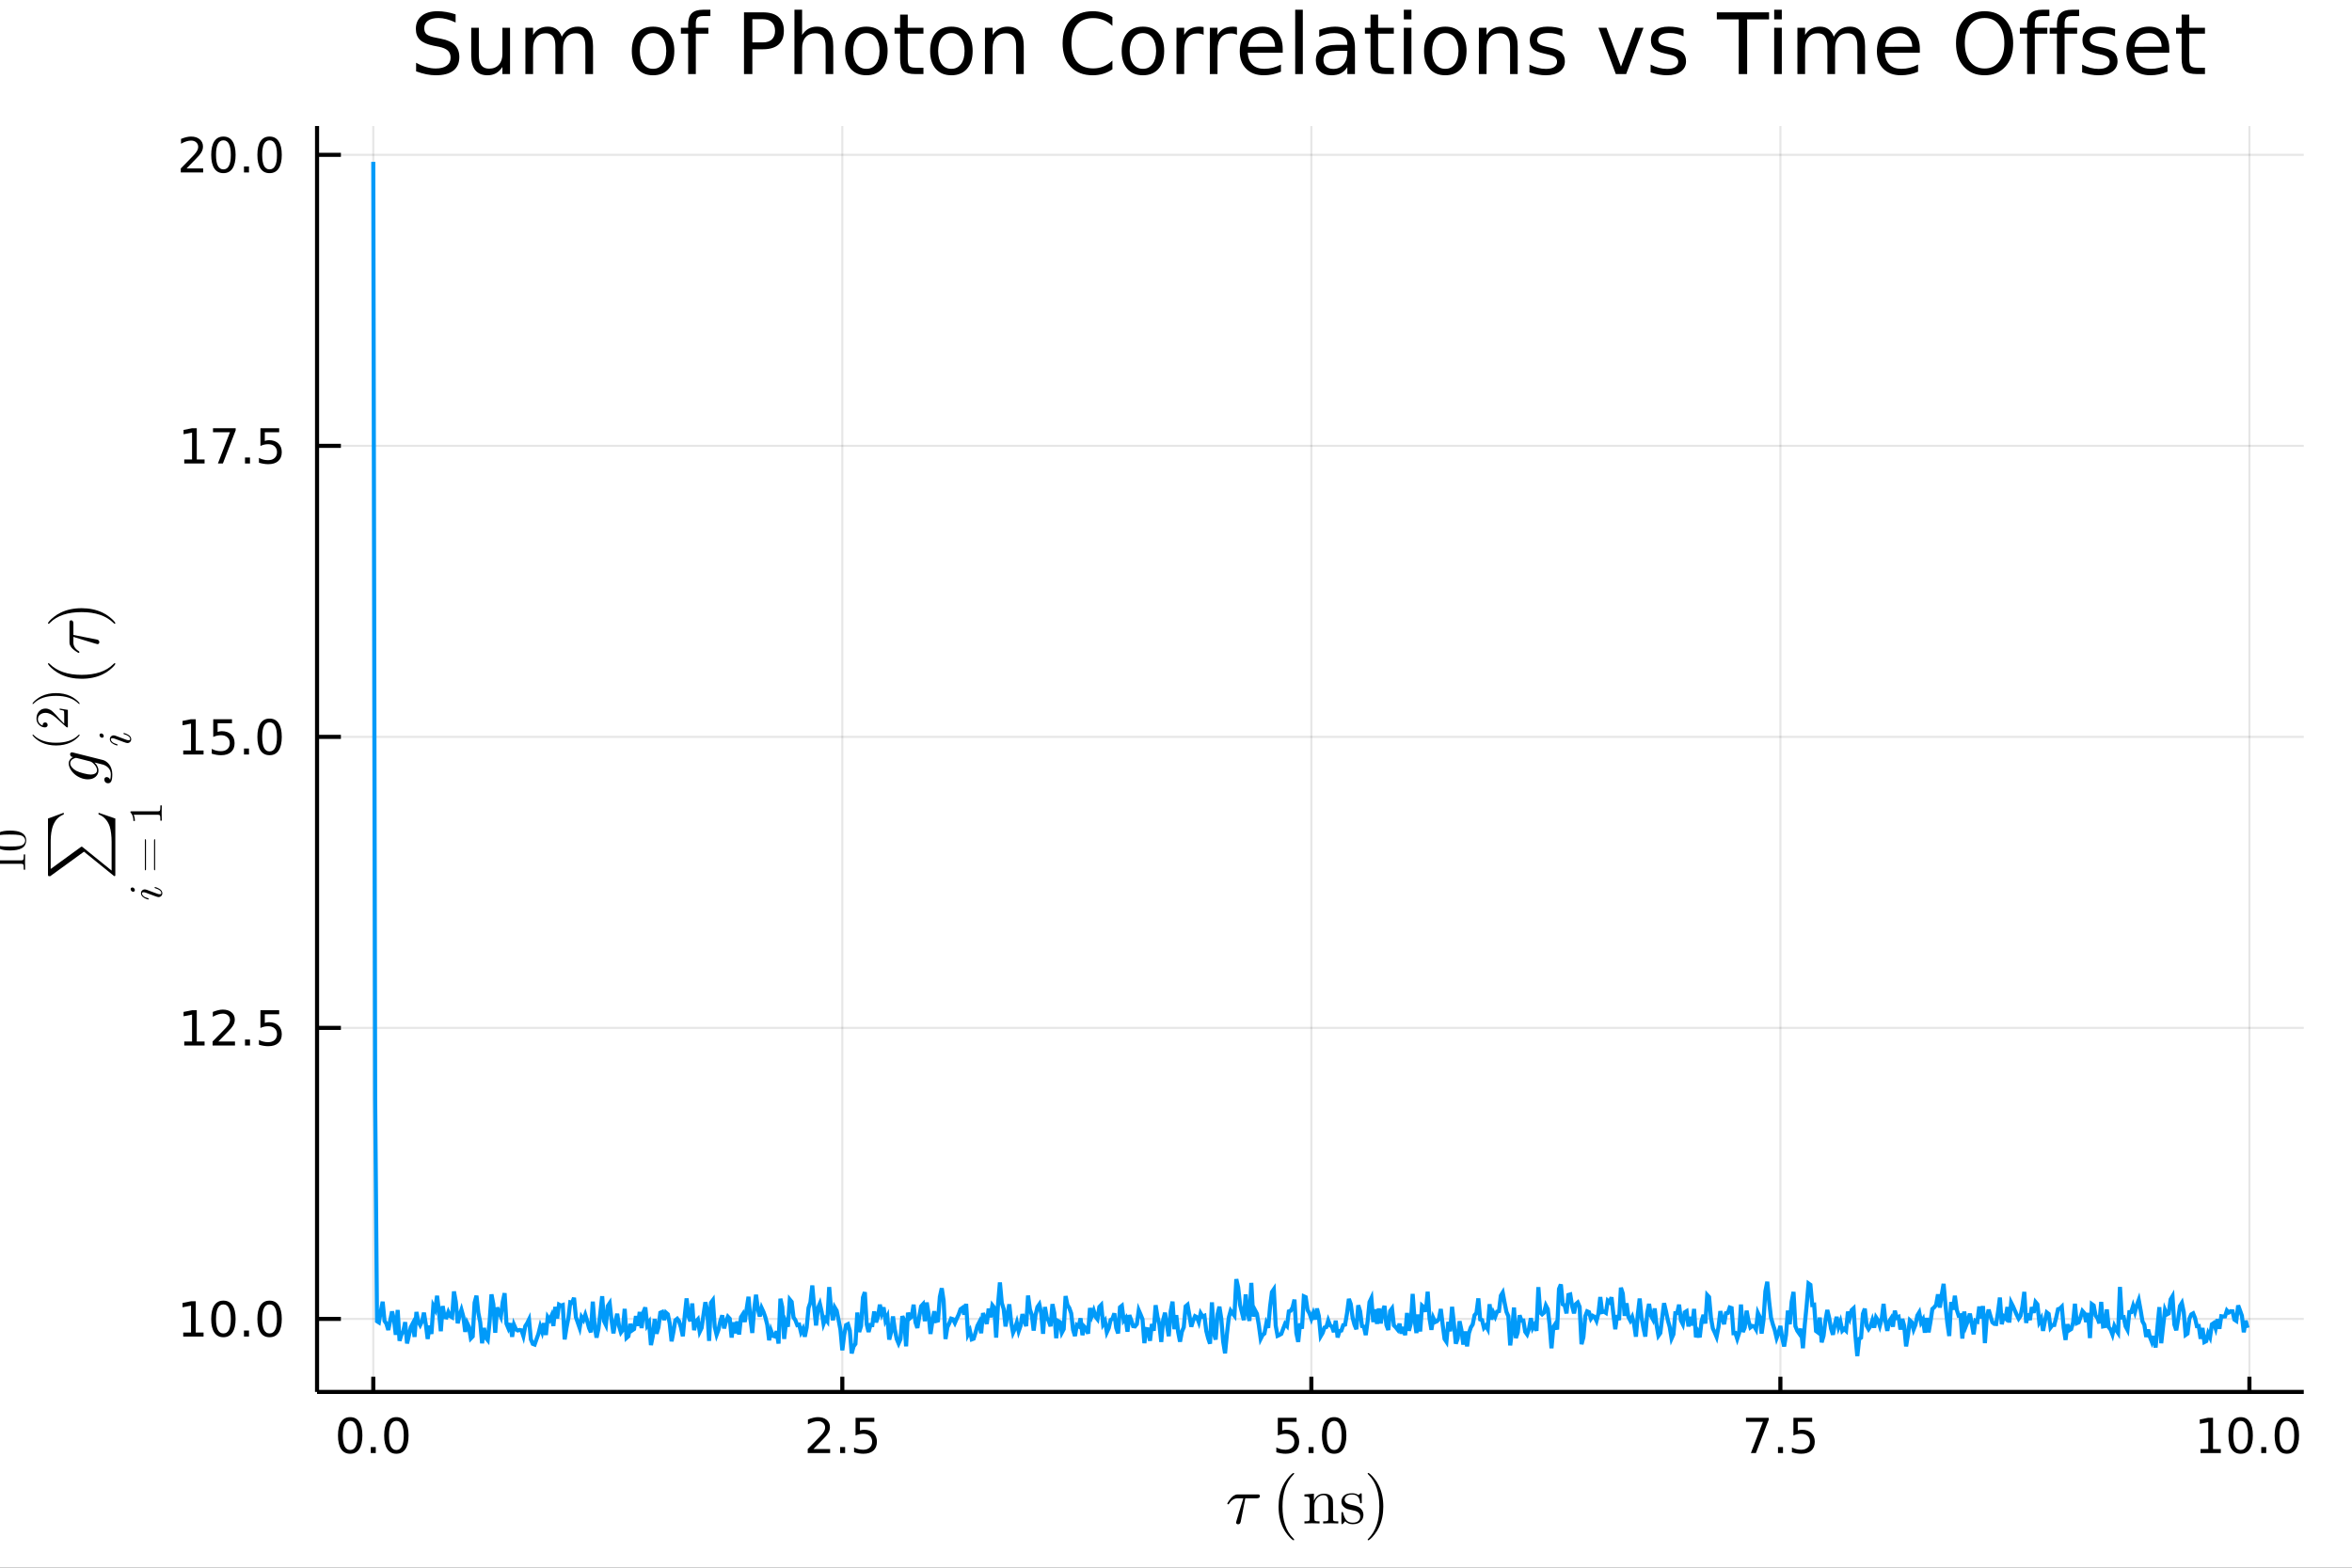 <?xml version="1.0" encoding="utf-8"?>
<svg xmlns="http://www.w3.org/2000/svg" xmlns:xlink="http://www.w3.org/1999/xlink" width="576" height="384" viewBox="0 0 2304 1536">
<rect x="0" y="0" width="2304" height="1536" fill="#333333" stroke="none"/>
<defs>
  <clipPath id="clip340">
    <rect x="0" y="0" width="2304" height="1536"/>
  </clipPath>
</defs>
<path clip-path="url(#clip340)" d="
M0 1536 L2304 1536 L2304 0 L0 0  Z
  " fill="#ffffff" fill-rule="evenodd" fill-opacity="1"/>
<defs>
  <clipPath id="clip341">
    <rect x="460" y="0" width="1614" height="1536"/>
  </clipPath>
</defs>
<defs>
  <clipPath id="clip342">
    <rect x="223" y="123" width="2035" height="1241"/>
  </clipPath>
</defs>
<path clip-path="url(#clip340)" d="
M310.583 1363.79 L2256.76 1363.79 L2256.76 123.472 L310.583 123.472  Z
  " fill="#ffffff" fill-rule="evenodd" fill-opacity="1"/>
<defs>
  <clipPath id="clip343">
    <rect x="310" y="123" width="1947" height="1241"/>
  </clipPath>
</defs>
<polyline clip-path="url(#clip343)" style="stroke:#000000; stroke-width:2; stroke-opacity:0.1; fill:none" points="
  365.663,1363.79 365.663,123.472 
  "/>
<polyline clip-path="url(#clip343)" style="stroke:#000000; stroke-width:2; stroke-opacity:0.1; fill:none" points="
  825.126,1363.79 825.126,123.472 
  "/>
<polyline clip-path="url(#clip343)" style="stroke:#000000; stroke-width:2; stroke-opacity:0.1; fill:none" points="
  1284.59,1363.79 1284.59,123.472 
  "/>
<polyline clip-path="url(#clip343)" style="stroke:#000000; stroke-width:2; stroke-opacity:0.1; fill:none" points="
  1744.05,1363.79 1744.05,123.472 
  "/>
<polyline clip-path="url(#clip343)" style="stroke:#000000; stroke-width:2; stroke-opacity:0.1; fill:none" points="
  2203.51,1363.79 2203.51,123.472 
  "/>
<polyline clip-path="url(#clip340)" style="stroke:#000000; stroke-width:4; stroke-opacity:1; fill:none" points="
  310.583,1363.79 2256.76,1363.79 
  "/>
<polyline clip-path="url(#clip340)" style="stroke:#000000; stroke-width:4; stroke-opacity:1; fill:none" points="
  365.663,1363.79 365.663,1348.91 
  "/>
<polyline clip-path="url(#clip340)" style="stroke:#000000; stroke-width:4; stroke-opacity:1; fill:none" points="
  825.126,1363.79 825.126,1348.91 
  "/>
<polyline clip-path="url(#clip340)" style="stroke:#000000; stroke-width:4; stroke-opacity:1; fill:none" points="
  1284.59,1363.79 1284.59,1348.91 
  "/>
<polyline clip-path="url(#clip340)" style="stroke:#000000; stroke-width:4; stroke-opacity:1; fill:none" points="
  1744.05,1363.79 1744.05,1348.91 
  "/>
<polyline clip-path="url(#clip340)" style="stroke:#000000; stroke-width:4; stroke-opacity:1; fill:none" points="
  2203.51,1363.79 2203.51,1348.91 
  "/>
<path clip-path="url(#clip340)" d="M 0 0 M343.048 1392.21 Q339.436 1392.21 337.608 1395.78 Q335.802 1399.32 335.802 1406.45 Q335.802 1413.56 337.608 1417.12 Q339.436 1420.66 343.048 1420.66 Q346.682 1420.66 348.487 1417.12 Q350.316 1413.56 350.316 1406.45 Q350.316 1399.32 348.487 1395.78 Q346.682 1392.21 343.048 1392.21 M343.048 1388.51 Q348.858 1388.51 351.913 1393.12 Q354.992 1397.7 354.992 1406.45 Q354.992 1415.18 351.913 1419.78 Q348.858 1424.37 343.048 1424.37 Q337.237 1424.37 334.159 1419.78 Q331.103 1415.18 331.103 1406.45 Q331.103 1397.7 334.159 1393.12 Q337.237 1388.51 343.048 1388.51 Z" fill="#000000" fill-rule="evenodd" fill-opacity="1" /><path clip-path="url(#clip340)" d="M 0 0 M363.209 1417.81 L368.094 1417.81 L368.094 1423.69 L363.209 1423.69 L363.209 1417.81 Z" fill="#000000" fill-rule="evenodd" fill-opacity="1" /><path clip-path="url(#clip340)" d="M 0 0 M388.279 1392.21 Q384.668 1392.21 382.839 1395.78 Q381.033 1399.32 381.033 1406.45 Q381.033 1413.56 382.839 1417.12 Q384.668 1420.66 388.279 1420.66 Q391.913 1420.66 393.719 1417.12 Q395.547 1413.56 395.547 1406.45 Q395.547 1399.32 393.719 1395.78 Q391.913 1392.21 388.279 1392.21 M388.279 1388.51 Q394.089 1388.51 397.144 1393.12 Q400.223 1397.7 400.223 1406.45 Q400.223 1415.18 397.144 1419.78 Q394.089 1424.37 388.279 1424.37 Q382.469 1424.37 379.39 1419.78 Q376.334 1415.18 376.334 1406.45 Q376.334 1397.7 379.39 1393.12 Q382.469 1388.51 388.279 1388.51 Z" fill="#000000" fill-rule="evenodd" fill-opacity="1" /><path clip-path="url(#clip340)" d="M 0 0 M796.862 1419.76 L813.181 1419.76 L813.181 1423.69 L791.237 1423.69 L791.237 1419.76 Q793.899 1417 798.482 1412.37 Q803.089 1407.72 804.269 1406.38 Q806.515 1403.86 807.394 1402.12 Q808.297 1400.36 808.297 1398.67 Q808.297 1395.92 806.353 1394.18 Q804.431 1392.44 801.33 1392.44 Q799.131 1392.44 796.677 1393.21 Q794.246 1393.97 791.469 1395.52 L791.469 1390.8 Q794.293 1389.67 796.746 1389.09 Q799.2 1388.51 801.237 1388.51 Q806.607 1388.51 809.802 1391.19 Q812.996 1393.88 812.996 1398.37 Q812.996 1400.5 812.186 1402.42 Q811.399 1404.32 809.292 1406.91 Q808.714 1407.58 805.612 1410.8 Q802.51 1413.99 796.862 1419.76 Z" fill="#000000" fill-rule="evenodd" fill-opacity="1" /><path clip-path="url(#clip340)" d="M 0 0 M822.996 1417.81 L827.88 1417.81 L827.88 1423.69 L822.996 1423.69 L822.996 1417.81 Z" fill="#000000" fill-rule="evenodd" fill-opacity="1" /><path clip-path="url(#clip340)" d="M 0 0 M838.112 1389.13 L856.468 1389.13 L856.468 1393.07 L842.394 1393.07 L842.394 1401.54 Q843.413 1401.19 844.431 1401.03 Q845.45 1400.85 846.468 1400.85 Q852.255 1400.85 855.635 1404.02 Q859.014 1407.19 859.014 1412.61 Q859.014 1418.18 855.542 1421.29 Q852.07 1424.37 845.751 1424.37 Q843.575 1424.37 841.306 1423.99 Q839.061 1423.62 836.653 1422.88 L836.653 1418.18 Q838.737 1419.32 840.959 1419.87 Q843.181 1420.43 845.658 1420.43 Q849.663 1420.43 852.001 1418.32 Q854.339 1416.22 854.339 1412.61 Q854.339 1408.99 852.001 1406.89 Q849.663 1404.78 845.658 1404.78 Q843.783 1404.78 841.908 1405.2 Q840.056 1405.62 838.112 1406.49 L838.112 1389.13 Z" fill="#000000" fill-rule="evenodd" fill-opacity="1" /><path clip-path="url(#clip340)" d="M 0 0 M1251.75 1389.13 L1270.11 1389.13 L1270.11 1393.07 L1256.04 1393.07 L1256.04 1401.54 Q1257.05 1401.19 1258.07 1401.03 Q1259.09 1400.85 1260.11 1400.85 Q1265.9 1400.85 1269.28 1404.02 Q1272.66 1407.19 1272.66 1412.61 Q1272.66 1418.18 1269.18 1421.29 Q1265.71 1424.37 1259.39 1424.37 Q1257.22 1424.37 1254.95 1423.99 Q1252.7 1423.62 1250.29 1422.88 L1250.29 1418.18 Q1252.38 1419.32 1254.6 1419.87 Q1256.82 1420.43 1259.3 1420.43 Q1263.3 1420.43 1265.64 1418.32 Q1267.98 1416.22 1267.98 1412.61 Q1267.98 1408.99 1265.64 1406.89 Q1263.3 1404.78 1259.3 1404.78 Q1257.42 1404.78 1255.55 1405.2 Q1253.7 1405.62 1251.75 1406.49 L1251.75 1389.13 Z" fill="#000000" fill-rule="evenodd" fill-opacity="1" /><path clip-path="url(#clip340)" d="M 0 0 M1281.87 1417.81 L1286.75 1417.81 L1286.75 1423.69 L1281.87 1423.69 L1281.87 1417.81 Z" fill="#000000" fill-rule="evenodd" fill-opacity="1" /><path clip-path="url(#clip340)" d="M 0 0 M1306.94 1392.21 Q1303.33 1392.21 1301.5 1395.78 Q1299.69 1399.32 1299.69 1406.45 Q1299.69 1413.56 1301.5 1417.12 Q1303.33 1420.66 1306.94 1420.66 Q1310.57 1420.66 1312.38 1417.12 Q1314.21 1413.56 1314.21 1406.45 Q1314.21 1399.32 1312.38 1395.78 Q1310.57 1392.21 1306.94 1392.21 M1306.94 1388.51 Q1312.75 1388.51 1315.8 1393.12 Q1318.88 1397.7 1318.88 1406.45 Q1318.88 1415.18 1315.8 1419.78 Q1312.75 1424.37 1306.94 1424.37 Q1301.13 1424.37 1298.05 1419.78 Q1294.99 1415.18 1294.99 1406.45 Q1294.99 1397.7 1298.05 1393.12 Q1301.13 1388.51 1306.94 1388.51 Z" fill="#000000" fill-rule="evenodd" fill-opacity="1" /><path clip-path="url(#clip340)" d="M 0 0 M1710.37 1389.13 L1732.59 1389.13 L1732.59 1391.12 L1720.05 1423.69 L1715.16 1423.69 L1726.97 1393.07 L1710.37 1393.07 L1710.37 1389.13 Z" fill="#000000" fill-rule="evenodd" fill-opacity="1" /><path clip-path="url(#clip340)" d="M 0 0 M1741.71 1417.81 L1746.6 1417.81 L1746.6 1423.69 L1741.71 1423.69 L1741.71 1417.81 Z" fill="#000000" fill-rule="evenodd" fill-opacity="1" /><path clip-path="url(#clip340)" d="M 0 0 M1756.83 1389.13 L1775.18 1389.13 L1775.18 1393.07 L1761.11 1393.07 L1761.11 1401.54 Q1762.13 1401.19 1763.15 1401.03 Q1764.17 1400.85 1765.18 1400.85 Q1770.97 1400.85 1774.35 1404.02 Q1777.73 1407.19 1777.73 1412.61 Q1777.73 1418.18 1774.26 1421.29 Q1770.79 1424.37 1764.47 1424.37 Q1762.29 1424.37 1760.02 1423.99 Q1757.78 1423.62 1755.37 1422.88 L1755.37 1418.18 Q1757.45 1419.32 1759.68 1419.87 Q1761.9 1420.43 1764.37 1420.43 Q1768.38 1420.43 1770.72 1418.32 Q1773.06 1416.22 1773.06 1412.61 Q1773.06 1408.99 1770.72 1406.89 Q1768.38 1404.78 1764.37 1404.78 Q1762.5 1404.78 1760.62 1405.2 Q1758.77 1405.62 1756.83 1406.49 L1756.83 1389.13 Z" fill="#000000" fill-rule="evenodd" fill-opacity="1" /><path clip-path="url(#clip340)" d="M 0 0 M2155.59 1419.76 L2163.22 1419.76 L2163.22 1393.39 L2154.91 1395.06 L2154.91 1390.8 L2163.18 1389.13 L2167.85 1389.13 L2167.85 1419.76 L2175.49 1419.76 L2175.49 1423.69 L2155.59 1423.69 L2155.59 1419.76 Z" fill="#000000" fill-rule="evenodd" fill-opacity="1" /><path clip-path="url(#clip340)" d="M 0 0 M2194.94 1392.21 Q2191.33 1392.21 2189.5 1395.78 Q2187.69 1399.32 2187.69 1406.45 Q2187.69 1413.56 2189.5 1417.12 Q2191.33 1420.66 2194.94 1420.66 Q2198.57 1420.66 2200.38 1417.12 Q2202.21 1413.56 2202.21 1406.45 Q2202.21 1399.32 2200.38 1395.78 Q2198.57 1392.21 2194.94 1392.21 M2194.94 1388.51 Q2200.75 1388.51 2203.8 1393.12 Q2206.88 1397.7 2206.88 1406.45 Q2206.88 1415.18 2203.8 1419.78 Q2200.75 1424.37 2194.94 1424.37 Q2189.13 1424.37 2186.05 1419.78 Q2182.99 1415.18 2182.99 1406.45 Q2182.99 1397.7 2186.05 1393.12 Q2189.13 1388.51 2194.94 1388.51 Z" fill="#000000" fill-rule="evenodd" fill-opacity="1" /><path clip-path="url(#clip340)" d="M 0 0 M2215.1 1417.81 L2219.98 1417.81 L2219.98 1423.69 L2215.1 1423.69 L2215.1 1417.81 Z" fill="#000000" fill-rule="evenodd" fill-opacity="1" /><path clip-path="url(#clip340)" d="M 0 0 M2240.17 1392.21 Q2236.56 1392.21 2234.73 1395.78 Q2232.92 1399.32 2232.92 1406.45 Q2232.92 1413.56 2234.73 1417.12 Q2236.56 1420.66 2240.17 1420.66 Q2243.8 1420.66 2245.61 1417.12 Q2247.44 1413.56 2247.44 1406.45 Q2247.44 1399.32 2245.61 1395.78 Q2243.8 1392.21 2240.17 1392.21 M2240.17 1388.51 Q2245.98 1388.51 2249.03 1393.12 Q2252.11 1397.7 2252.11 1406.45 Q2252.11 1415.18 2249.03 1419.78 Q2245.98 1424.37 2240.17 1424.37 Q2234.36 1424.37 2231.28 1419.78 Q2228.22 1415.18 2228.22 1406.45 Q2228.22 1397.7 2231.28 1393.12 Q2234.36 1388.51 2240.17 1388.51 Z" fill="#000000" fill-rule="evenodd" fill-opacity="1" /><path clip-path="url(#clip340)" d="M 0 0 M1234.2 1465.79 Q1234.2 1468.04 1230.95 1468.04 L1219.87 1468.04 L1215.46 1490.62 Q1215.36 1491.2 1215.23 1491.52 Q1215.13 1491.84 1214.84 1492.39 Q1214.59 1492.9 1214.04 1493.16 Q1213.52 1493.45 1212.75 1493.45 Q1211.79 1493.45 1211.3 1492.87 Q1210.85 1492.33 1210.85 1491.65 Q1210.85 1491.23 1211.5 1489.23 L1217.97 1468.04 L1212.49 1468.04 Q1207.34 1468.04 1204.12 1473.13 Q1203.6 1473.81 1203.32 1473.87 Q1203.19 1473.9 1203.06 1473.9 Q1202.7 1473.9 1202.48 1473.74 Q1202.28 1473.58 1202.28 1473.42 L1202.25 1473.26 Q1202.25 1473.03 1202.77 1472.13 Q1203.32 1471.2 1204.28 1469.81 Q1205.28 1468.43 1206.28 1467.33 Q1207.6 1465.92 1209.08 1465.18 Q1210.56 1464.4 1211.3 1464.31 Q1212.08 1464.21 1213.07 1464.21 L1231.56 1464.21 Q1232.4 1464.21 1232.85 1464.27 Q1233.3 1464.31 1233.75 1464.69 Q1234.2 1465.05 1234.2 1465.79 Z" fill="#000000" fill-rule="evenodd" fill-opacity="1" /><path clip-path="url(#clip340)" d="M 0 0 M1252.49 1476.16 Q1252.49 1465.01 1256.64 1456.03 Q1258.42 1452.26 1260.9 1449.11 Q1263.38 1445.95 1265.02 1444.56 Q1266.66 1443.18 1267.11 1443.18 Q1267.76 1443.18 1267.79 1443.82 Q1267.79 1444.15 1266.92 1444.95 Q1256.29 1455.77 1256.32 1476.16 Q1256.32 1496.61 1266.66 1507.01 Q1267.79 1508.14 1267.79 1508.49 Q1267.79 1509.14 1267.11 1509.14 Q1266.66 1509.14 1265.08 1507.82 Q1263.5 1506.5 1261.06 1503.47 Q1258.61 1500.44 1256.84 1496.74 Q1252.49 1487.75 1252.49 1476.16 Z" fill="#000000" fill-rule="evenodd" fill-opacity="1" /><path clip-path="url(#clip340)" d="M 0 0 M1277.82 1492.65 L1277.82 1490.62 Q1281.33 1490.62 1282.13 1490.2 Q1282.94 1489.75 1282.94 1487.62 L1282.94 1469.94 Q1282.94 1467.49 1282.07 1466.88 Q1281.23 1466.27 1277.82 1466.27 L1277.82 1464.21 L1287.09 1463.5 L1287.09 1470.43 Q1290.18 1463.5 1296.85 1463.5 Q1301.81 1463.5 1303.77 1465.95 Q1305.22 1467.59 1305.51 1469.43 Q1305.84 1471.26 1305.84 1476.03 L1305.84 1488.62 Q1305.9 1490.01 1306.96 1490.33 Q1308.03 1490.62 1310.99 1490.62 L1310.99 1492.65 Q1304.26 1492.45 1303.58 1492.45 Q1303.07 1492.45 1296.14 1492.65 L1296.14 1490.62 Q1299.65 1490.62 1300.46 1490.2 Q1301.29 1489.75 1301.29 1487.62 L1301.29 1472.26 Q1301.29 1468.91 1300.26 1466.95 Q1299.23 1464.95 1296.4 1464.95 Q1292.99 1464.95 1290.25 1467.82 Q1287.51 1470.68 1287.51 1475.51 L1287.51 1487.62 Q1287.51 1489.75 1288.32 1490.2 Q1289.15 1490.62 1292.63 1490.62 L1292.63 1492.65 Q1285.9 1492.45 1285.26 1492.45 Q1284.74 1492.45 1277.82 1492.65 Z" fill="#000000" fill-rule="evenodd" fill-opacity="1" /><path clip-path="url(#clip340)" d="M 0 0 M1314.05 1491.78 L1314.05 1483.08 Q1314.05 1482.34 1314.08 1482.08 Q1314.12 1481.83 1314.31 1481.63 Q1314.5 1481.44 1314.89 1481.44 Q1315.34 1481.44 1315.5 1481.63 Q1315.69 1481.83 1315.82 1482.57 Q1316.82 1487.11 1318.95 1489.52 Q1321.1 1491.91 1325 1491.91 Q1328.7 1491.91 1330.57 1490.26 Q1332.44 1488.62 1332.44 1485.92 Q1332.44 1481.09 1325.58 1479.86 Q1321.62 1479.06 1319.98 1478.54 Q1318.33 1477.99 1316.89 1476.8 Q1314.05 1474.48 1314.05 1471.2 Q1314.05 1467.91 1316.53 1465.5 Q1319.04 1463.08 1324.58 1463.08 Q1328.29 1463.08 1330.8 1464.95 Q1331.54 1464.37 1331.93 1463.89 Q1332.8 1463.08 1333.25 1463.08 Q1333.76 1463.08 1333.86 1463.44 Q1333.95 1463.76 1333.95 1464.69 L1333.95 1471.33 Q1333.95 1472.07 1333.92 1472.33 Q1333.89 1472.58 1333.7 1472.78 Q1333.5 1472.94 1333.08 1472.94 Q1332.34 1472.94 1332.31 1472.33 Q1331.8 1464.34 1324.58 1464.34 Q1320.69 1464.34 1318.95 1465.85 Q1317.21 1467.33 1317.21 1469.36 Q1317.21 1470.49 1317.72 1471.36 Q1318.27 1472.2 1318.95 1472.71 Q1319.66 1473.2 1320.94 1473.68 Q1322.23 1474.13 1323 1474.29 Q1323.81 1474.45 1325.32 1474.77 Q1330.61 1475.77 1332.83 1477.93 Q1335.6 1480.7 1335.6 1484.21 Q1335.6 1488.11 1332.96 1490.75 Q1330.32 1493.39 1325 1493.39 Q1320.72 1493.39 1317.72 1490.52 Q1317.34 1490.91 1317.05 1491.26 Q1316.76 1491.58 1316.63 1491.71 Q1316.53 1491.84 1316.5 1491.94 Q1316.47 1492 1316.4 1492.07 Q1315.08 1493.39 1314.76 1493.39 Q1314.24 1493.39 1314.15 1493.03 Q1314.05 1492.71 1314.05 1491.78 Z" fill="#000000" fill-rule="evenodd" fill-opacity="1" /><path clip-path="url(#clip340)" d="M 0 0 M1339.76 1508.49 Q1339.76 1508.17 1340.6 1507.37 Q1351.23 1496.54 1351.23 1476.16 Q1351.23 1455.71 1341.02 1445.37 Q1339.76 1444.18 1339.76 1443.82 Q1339.76 1443.18 1340.4 1443.18 Q1340.86 1443.18 1342.43 1444.5 Q1344.04 1445.82 1346.46 1448.85 Q1348.91 1451.87 1350.71 1455.58 Q1355.06 1464.56 1355.06 1476.16 Q1355.06 1487.3 1350.9 1496.29 Q1349.13 1500.05 1346.65 1503.21 Q1344.17 1506.37 1342.53 1507.75 Q1340.89 1509.14 1340.4 1509.14 Q1339.76 1509.14 1339.76 1508.49 Z" fill="#000000" fill-rule="evenodd" fill-opacity="1" /><polyline clip-path="url(#clip343)" style="stroke:#000000; stroke-width:2; stroke-opacity:0.1; fill:none" points="
  310.583,1292.24 2256.76,1292.24 
  "/>
<polyline clip-path="url(#clip343)" style="stroke:#000000; stroke-width:2; stroke-opacity:0.1; fill:none" points="
  310.583,1007.11 2256.76,1007.11 
  "/>
<polyline clip-path="url(#clip343)" style="stroke:#000000; stroke-width:2; stroke-opacity:0.1; fill:none" points="
  310.583,721.974 2256.76,721.974 
  "/>
<polyline clip-path="url(#clip343)" style="stroke:#000000; stroke-width:2; stroke-opacity:0.1; fill:none" points="
  310.583,436.841 2256.76,436.841 
  "/>
<polyline clip-path="url(#clip343)" style="stroke:#000000; stroke-width:2; stroke-opacity:0.1; fill:none" points="
  310.583,151.709 2256.76,151.709 
  "/>
<polyline clip-path="url(#clip340)" style="stroke:#000000; stroke-width:4; stroke-opacity:1; fill:none" points="
  310.583,1363.79 310.583,123.472 
  "/>
<polyline clip-path="url(#clip340)" style="stroke:#000000; stroke-width:4; stroke-opacity:1; fill:none" points="
  310.583,1292.24 333.937,1292.24 
  "/>
<polyline clip-path="url(#clip340)" style="stroke:#000000; stroke-width:4; stroke-opacity:1; fill:none" points="
  310.583,1007.11 333.937,1007.11 
  "/>
<polyline clip-path="url(#clip340)" style="stroke:#000000; stroke-width:4; stroke-opacity:1; fill:none" points="
  310.583,721.974 333.937,721.974 
  "/>
<polyline clip-path="url(#clip340)" style="stroke:#000000; stroke-width:4; stroke-opacity:1; fill:none" points="
  310.583,436.841 333.937,436.841 
  "/>
<polyline clip-path="url(#clip340)" style="stroke:#000000; stroke-width:4; stroke-opacity:1; fill:none" points="
  310.583,151.709 333.937,151.709 
  "/>
<path clip-path="url(#clip340)" d="M 0 0 M179.496 1305.58 L187.134 1305.58 L187.134 1279.22 L178.824 1280.89 L178.824 1276.63 L187.088 1274.96 L191.764 1274.96 L191.764 1305.58 L199.403 1305.58 L199.403 1309.52 L179.496 1309.52 L179.496 1305.58 Z" fill="#000000" fill-rule="evenodd" fill-opacity="1" /><path clip-path="url(#clip340)" d="M 0 0 M218.847 1278.04 Q215.236 1278.04 213.407 1281.6 Q211.602 1285.15 211.602 1292.27 Q211.602 1299.38 213.407 1302.95 Q215.236 1306.49 218.847 1306.49 Q222.481 1306.49 224.287 1302.95 Q226.116 1299.38 226.116 1292.27 Q226.116 1285.15 224.287 1281.6 Q222.481 1278.04 218.847 1278.04 M218.847 1274.33 Q224.657 1274.33 227.713 1278.94 Q230.792 1283.52 230.792 1292.27 Q230.792 1301 227.713 1305.61 Q224.657 1310.19 218.847 1310.19 Q213.037 1310.19 209.958 1305.61 Q206.903 1301 206.903 1292.27 Q206.903 1283.52 209.958 1278.94 Q213.037 1274.33 218.847 1274.33 Z" fill="#000000" fill-rule="evenodd" fill-opacity="1" /><path clip-path="url(#clip340)" d="M 0 0 M239.009 1303.64 L243.893 1303.64 L243.893 1309.52 L239.009 1309.52 L239.009 1303.64 Z" fill="#000000" fill-rule="evenodd" fill-opacity="1" /><path clip-path="url(#clip340)" d="M 0 0 M264.078 1278.04 Q260.467 1278.04 258.639 1281.6 Q256.833 1285.15 256.833 1292.27 Q256.833 1299.38 258.639 1302.95 Q260.467 1306.49 264.078 1306.49 Q267.713 1306.49 269.518 1302.95 Q271.347 1299.38 271.347 1292.27 Q271.347 1285.15 269.518 1281.6 Q267.713 1278.04 264.078 1278.04 M264.078 1274.33 Q269.889 1274.33 272.944 1278.94 Q276.023 1283.52 276.023 1292.27 Q276.023 1301 272.944 1305.61 Q269.889 1310.19 264.078 1310.19 Q258.268 1310.19 255.19 1305.61 Q252.134 1301 252.134 1292.27 Q252.134 1283.52 255.19 1278.94 Q258.268 1274.33 264.078 1274.33 Z" fill="#000000" fill-rule="evenodd" fill-opacity="1" /><path clip-path="url(#clip340)" d="M 0 0 M180.491 1020.45 L188.13 1020.45 L188.13 994.086 L179.82 995.753 L179.82 991.494 L188.083 989.827 L192.759 989.827 L192.759 1020.45 L200.398 1020.45 L200.398 1024.39 L180.491 1024.39 L180.491 1020.45 Z" fill="#000000" fill-rule="evenodd" fill-opacity="1" /><path clip-path="url(#clip340)" d="M 0 0 M213.87 1020.45 L230.19 1020.45 L230.19 1024.39 L208.245 1024.39 L208.245 1020.45 Q210.907 1017.7 215.491 1013.07 Q220.097 1008.41 221.278 1007.07 Q223.523 1004.55 224.403 1002.81 Q225.305 1001.05 225.305 999.364 Q225.305 996.61 223.361 994.873 Q221.44 993.137 218.338 993.137 Q216.139 993.137 213.685 993.901 Q211.255 994.665 208.477 996.216 L208.477 991.494 Q211.301 990.36 213.755 989.781 Q216.208 989.202 218.245 989.202 Q223.616 989.202 226.81 991.887 Q230.005 994.572 230.005 999.063 Q230.005 1001.19 229.194 1003.11 Q228.407 1005.01 226.301 1007.6 Q225.722 1008.28 222.62 1011.49 Q219.518 1014.69 213.87 1020.45 Z" fill="#000000" fill-rule="evenodd" fill-opacity="1" /><path clip-path="url(#clip340)" d="M 0 0 M240.004 1018.51 L244.889 1018.51 L244.889 1024.39 L240.004 1024.39 L240.004 1018.51 Z" fill="#000000" fill-rule="evenodd" fill-opacity="1" /><path clip-path="url(#clip340)" d="M 0 0 M255.12 989.827 L273.477 989.827 L273.477 993.762 L259.403 993.762 L259.403 1002.23 Q260.421 1001.89 261.44 1001.73 Q262.458 1001.54 263.477 1001.54 Q269.264 1001.54 272.643 1004.71 Q276.023 1007.88 276.023 1013.3 Q276.023 1018.88 272.551 1021.98 Q269.078 1025.06 262.759 1025.06 Q260.583 1025.06 258.315 1024.69 Q256.069 1024.32 253.662 1023.58 L253.662 1018.88 Q255.745 1020.01 257.967 1020.57 Q260.19 1021.12 262.666 1021.12 Q266.671 1021.12 269.009 1019.02 Q271.347 1016.91 271.347 1013.3 Q271.347 1009.69 269.009 1007.58 Q266.671 1005.48 262.666 1005.48 Q260.791 1005.48 258.916 1005.89 Q257.065 1006.31 255.12 1007.19 L255.12 989.827 Z" fill="#000000" fill-rule="evenodd" fill-opacity="1" /><path clip-path="url(#clip340)" d="M 0 0 M179.496 735.319 L187.134 735.319 L187.134 708.954 L178.824 710.62 L178.824 706.361 L187.088 704.694 L191.764 704.694 L191.764 735.319 L199.403 735.319 L199.403 739.254 L179.496 739.254 L179.496 735.319 Z" fill="#000000" fill-rule="evenodd" fill-opacity="1" /><path clip-path="url(#clip340)" d="M 0 0 M208.894 704.694 L227.25 704.694 L227.25 708.629 L213.176 708.629 L213.176 717.102 Q214.194 716.754 215.213 716.592 Q216.231 716.407 217.25 716.407 Q223.037 716.407 226.417 719.578 Q229.796 722.75 229.796 728.166 Q229.796 733.745 226.324 736.847 Q222.852 739.926 216.532 739.926 Q214.356 739.926 212.088 739.555 Q209.843 739.185 207.435 738.444 L207.435 733.745 Q209.519 734.879 211.741 735.435 Q213.963 735.99 216.44 735.99 Q220.444 735.99 222.782 733.884 Q225.12 731.777 225.12 728.166 Q225.12 724.555 222.782 722.449 Q220.444 720.342 216.44 720.342 Q214.565 720.342 212.69 720.759 Q210.838 721.176 208.894 722.055 L208.894 704.694 Z" fill="#000000" fill-rule="evenodd" fill-opacity="1" /><path clip-path="url(#clip340)" d="M 0 0 M239.009 733.375 L243.893 733.375 L243.893 739.254 L239.009 739.254 L239.009 733.375 Z" fill="#000000" fill-rule="evenodd" fill-opacity="1" /><path clip-path="url(#clip340)" d="M 0 0 M264.078 707.773 Q260.467 707.773 258.639 711.338 Q256.833 714.879 256.833 722.009 Q256.833 729.115 258.639 732.68 Q260.467 736.222 264.078 736.222 Q267.713 736.222 269.518 732.68 Q271.347 729.115 271.347 722.009 Q271.347 714.879 269.518 711.338 Q267.713 707.773 264.078 707.773 M264.078 704.069 Q269.889 704.069 272.944 708.676 Q276.023 713.259 276.023 722.009 Q276.023 730.736 272.944 735.342 Q269.889 739.926 264.078 739.926 Q258.268 739.926 255.19 735.342 Q252.134 730.736 252.134 722.009 Q252.134 713.259 255.19 708.676 Q258.268 704.069 264.078 704.069 Z" fill="#000000" fill-rule="evenodd" fill-opacity="1" /><path clip-path="url(#clip340)" d="M 0 0 M180.491 450.186 L188.13 450.186 L188.13 423.821 L179.82 425.487 L179.82 421.228 L188.083 419.561 L192.759 419.561 L192.759 450.186 L200.398 450.186 L200.398 454.121 L180.491 454.121 L180.491 450.186 Z" fill="#000000" fill-rule="evenodd" fill-opacity="1" /><path clip-path="url(#clip340)" d="M 0 0 M208.662 419.561 L230.884 419.561 L230.884 421.552 L218.338 454.121 L213.454 454.121 L225.259 423.497 L208.662 423.497 L208.662 419.561 Z" fill="#000000" fill-rule="evenodd" fill-opacity="1" /><path clip-path="url(#clip340)" d="M 0 0 M240.004 448.242 L244.889 448.242 L244.889 454.121 L240.004 454.121 L240.004 448.242 Z" fill="#000000" fill-rule="evenodd" fill-opacity="1" /><path clip-path="url(#clip340)" d="M 0 0 M255.12 419.561 L273.477 419.561 L273.477 423.497 L259.403 423.497 L259.403 431.969 Q260.421 431.622 261.44 431.46 Q262.458 431.274 263.477 431.274 Q269.264 431.274 272.643 434.446 Q276.023 437.617 276.023 443.034 Q276.023 448.612 272.551 451.714 Q269.078 454.793 262.759 454.793 Q260.583 454.793 258.315 454.422 Q256.069 454.052 253.662 453.311 L253.662 448.612 Q255.745 449.746 257.967 450.302 Q260.19 450.858 262.666 450.858 Q266.671 450.858 269.009 448.751 Q271.347 446.645 271.347 443.034 Q271.347 439.422 269.009 437.316 Q266.671 435.209 262.666 435.209 Q260.791 435.209 258.916 435.626 Q257.065 436.043 255.12 436.922 L255.12 419.561 Z" fill="#000000" fill-rule="evenodd" fill-opacity="1" /><path clip-path="url(#clip340)" d="M 0 0 M182.713 165.053 L199.032 165.053 L199.032 168.989 L177.088 168.989 L177.088 165.053 Q179.75 162.299 184.333 157.669 Q188.94 153.016 190.12 151.674 Q192.366 149.151 193.245 147.415 Q194.148 145.655 194.148 143.966 Q194.148 141.211 192.204 139.475 Q190.283 137.739 187.181 137.739 Q184.982 137.739 182.528 138.503 Q180.097 139.266 177.32 140.817 L177.32 136.095 Q180.144 134.961 182.597 134.382 Q185.051 133.804 187.088 133.804 Q192.458 133.804 195.653 136.489 Q198.847 139.174 198.847 143.665 Q198.847 145.794 198.037 147.716 Q197.25 149.614 195.144 152.206 Q194.565 152.878 191.463 156.095 Q188.361 159.29 182.713 165.053 Z" fill="#000000" fill-rule="evenodd" fill-opacity="1" /><path clip-path="url(#clip340)" d="M 0 0 M218.847 137.507 Q215.236 137.507 213.407 141.072 Q211.602 144.614 211.602 151.743 Q211.602 158.85 213.407 162.415 Q215.236 165.956 218.847 165.956 Q222.481 165.956 224.287 162.415 Q226.116 158.85 226.116 151.743 Q226.116 144.614 224.287 141.072 Q222.481 137.507 218.847 137.507 M218.847 133.804 Q224.657 133.804 227.713 138.41 Q230.792 142.993 230.792 151.743 Q230.792 160.47 227.713 165.077 Q224.657 169.66 218.847 169.66 Q213.037 169.66 209.958 165.077 Q206.903 160.47 206.903 151.743 Q206.903 142.993 209.958 138.41 Q213.037 133.804 218.847 133.804 Z" fill="#000000" fill-rule="evenodd" fill-opacity="1" /><path clip-path="url(#clip340)" d="M 0 0 M239.009 163.109 L243.893 163.109 L243.893 168.989 L239.009 168.989 L239.009 163.109 Z" fill="#000000" fill-rule="evenodd" fill-opacity="1" /><path clip-path="url(#clip340)" d="M 0 0 M264.078 137.507 Q260.467 137.507 258.639 141.072 Q256.833 144.614 256.833 151.743 Q256.833 158.85 258.639 162.415 Q260.467 165.956 264.078 165.956 Q267.713 165.956 269.518 162.415 Q271.347 158.85 271.347 151.743 Q271.347 144.614 269.518 141.072 Q267.713 137.507 264.078 137.507 M264.078 133.804 Q269.889 133.804 272.944 138.41 Q276.023 142.993 276.023 151.743 Q276.023 160.47 272.944 165.077 Q269.889 169.66 264.078 169.66 Q258.268 169.66 255.19 165.077 Q252.134 160.47 252.134 151.743 Q252.134 142.993 255.19 138.41 Q258.268 133.804 264.078 133.804 Z" fill="#000000" fill-rule="evenodd" fill-opacity="1" /><path clip-path="url(#clip340)" d="M 0 0 M96.548 796.326 L112.973 801.994 L112.973 856.679 Q112.973 857.42 112.941 857.71 Q112.909 858 112.748 858.225 Q112.587 858.451 112.233 858.451 Q111.943 858.451 111.202 857.871 L82.249 834.457 L49.141 858.515 Q47.628 858.515 47.338 858.257 Q47.016 858 47.016 856.679 L47.016 801.994 L62.442 796.326 L62.442 797.968 Q60.446 798.709 58.771 799.9 Q57.064 801.06 55.84 802.412 Q54.616 803.733 53.65 805.472 Q52.652 807.179 52.04 808.789 Q51.396 810.367 50.945 812.332 Q50.462 814.296 50.236 815.874 Q49.979 817.42 49.85 819.353 Q49.721 821.285 49.689 822.509 Q49.657 823.733 49.657 825.279 L49.657 851.398 L79.061 829.981 Q79.801 829.498 79.995 829.498 Q80.284 829.498 81.057 830.109 L109.334 852.976 L109.334 824.957 Q109.334 815.939 107.434 809.659 Q105.985 805.408 103.118 802.316 Q100.252 799.192 96.548 797.968 L96.548 796.326 Z" fill="#000000" fill-rule="evenodd" fill-opacity="1" /><path clip-path="url(#clip340)" d="M 0 0 M129.637 869.523 Q130.629 869.523 131.373 870.334 Q132.095 871.123 132.095 871.98 Q132.095 872.769 131.621 873.265 Q131.125 873.738 130.426 873.738 Q129.502 873.738 128.736 872.949 Q127.969 872.16 127.969 871.236 Q127.969 870.469 128.443 869.996 Q128.916 869.523 129.637 869.523 M151.888 869.117 Q152.069 869.117 152.79 869.32 Q153.489 869.523 154.571 870.018 Q155.631 870.492 156.623 871.146 Q157.615 871.799 158.314 872.882 Q159.012 873.941 159.012 875.159 Q159.012 876.804 157.93 877.886 Q156.848 878.946 155.225 878.946 Q154.346 878.946 151.528 877.886 Q143.322 874.82 142.984 874.708 Q141.699 874.189 140.571 874.189 Q140.053 874.189 139.737 874.302 Q139.399 874.415 139.286 874.64 Q139.151 874.865 139.128 875.001 Q139.106 875.113 139.106 875.339 Q139.106 876.669 140.459 877.909 Q141.811 879.149 144.832 880.006 Q145.396 880.186 145.531 880.299 Q145.666 880.411 145.666 880.749 Q145.644 881.313 145.193 881.313 Q145.058 881.313 144.539 881.155 Q143.998 880.997 143.186 880.704 Q142.352 880.411 141.496 879.893 Q140.616 879.374 139.85 878.743 Q139.083 878.089 138.587 877.165 Q138.091 876.241 138.091 875.204 Q138.091 873.513 139.196 872.476 Q140.278 871.416 141.879 871.416 Q142.758 871.416 144.314 872.025 Q146.343 872.769 146.996 873.039 L151.843 874.843 Q153.602 875.497 154.143 875.7 Q154.661 875.88 155.293 876.038 Q155.901 876.173 156.465 876.173 Q157.254 876.173 157.615 875.925 Q157.975 875.655 157.975 875.068 Q157.975 873.445 156.375 872.25 Q154.752 871.056 152.272 870.357 Q152.204 870.334 152.091 870.312 Q151.528 870.131 151.46 869.951 Q151.438 869.861 151.438 869.68 Q151.438 869.117 151.888 869.117 Z" fill="#000000" fill-rule="evenodd" fill-opacity="1" /><path clip-path="url(#clip340)" d="M 0 0 M151.483 852.74 Q150.919 852.695 150.919 851.816 L150.919 823.523 Q150.919 822.193 151.438 822.17 Q152.001 822.17 151.979 823.433 L151.979 851.5 Q152.001 852.74 151.483 852.74 M142.465 852.74 Q141.901 852.74 141.924 851.771 L141.924 823.568 Q141.924 822.193 142.465 822.17 Q142.984 822.17 142.984 823.342 L142.984 851.816 Q142.984 852.74 142.465 852.74 Z" fill="#000000" fill-rule="evenodd" fill-opacity="1" /><path clip-path="url(#clip340)" d="M 0 0 M132.14 804.362 L130.697 804.362 Q130.697 798.816 127.744 795.953 Q127.744 795.164 127.924 795.029 Q128.104 794.893 128.939 794.893 L154.842 794.893 Q156.217 794.893 156.645 794.217 Q157.074 793.541 157.074 790.588 L157.074 789.122 L158.494 789.122 Q158.359 790.745 158.359 796.607 Q158.359 802.468 158.494 804.069 L157.074 804.069 L157.074 802.604 Q157.074 799.695 156.668 798.996 Q156.239 798.298 154.842 798.298 L130.922 798.298 Q132.14 800.71 132.14 804.362 Z" fill="#000000" fill-rule="evenodd" fill-opacity="1" /><path clip-path="url(#clip340)" d="M 0 0 M-1.698 852.421 L-3.141 852.421 Q-3.141 846.876 -6.094 844.012 Q-6.094 843.223 -5.913 843.088 Q-5.733 842.953 -4.899 842.953 L21.004 842.953 Q22.379 842.953 22.808 842.277 Q23.236 841.6 23.236 838.647 L23.236 837.182 L24.656 837.182 Q24.521 838.805 24.521 844.666 Q24.521 850.528 24.656 852.128 L23.236 852.128 L23.236 850.663 Q23.236 847.755 22.83 847.056 Q22.402 846.357 21.004 846.357 L-2.915 846.357 Q-1.698 848.769 -1.698 852.421 Z" fill="#000000" fill-rule="evenodd" fill-opacity="1" /><path clip-path="url(#clip340)" d="M 0 0 M9.89 833.254 Q3.104 833.254 -0.593 831.54 Q-6.094 829.151 -6.094 823.515 Q-6.094 822.32 -5.756 821.08 Q-5.44 819.817 -4.2 818.239 Q-2.96 816.639 -0.931 815.669 Q2.991 813.821 9.89 813.821 Q16.631 813.821 20.305 815.534 Q25.671 818.036 25.671 823.56 Q25.671 825.634 24.611 827.753 Q23.552 829.849 21.004 831.18 Q17.194 833.254 9.89 833.254 M9.326 829.421 Q16.293 829.421 19.065 828.925 Q22.064 828.362 23.371 826.829 Q24.656 825.273 24.656 823.56 Q24.656 821.711 23.281 820.178 Q21.883 818.623 18.885 818.149 Q15.932 817.631 9.326 817.653 Q2.901 817.653 0.331 818.104 Q-2.667 818.713 -3.862 820.336 Q-5.079 821.937 -5.079 823.56 Q-5.079 824.168 -4.899 824.822 Q-4.719 825.453 -4.2 826.378 Q-3.682 827.302 -2.397 828.023 Q-1.112 828.722 0.827 829.06 Q3.33 829.421 9.326 829.421 Z" fill="#000000" fill-rule="evenodd" fill-opacity="1" /><path clip-path="url(#clip340)" d="M 0 0 M70.429 737.145 Q70.462 737.145 71.621 737.338 L100.896 744.681 Q102.442 745.067 103.988 746.162 Q105.566 747.225 106.919 748.932 Q108.303 750.607 109.141 753.183 Q110.01 755.727 110.01 758.658 Q110.01 763.328 109.012 765.389 Q108.046 767.418 105.985 767.418 Q104.181 767.418 103.15 766.291 Q102.152 765.164 102.152 763.876 Q102.152 762.652 102.861 762.008 Q103.569 761.364 104.471 761.364 Q105.469 761.364 106.468 762.04 Q107.498 762.716 107.885 764.069 Q108.561 761.911 108.561 758.787 Q108.561 752.185 101.572 749.351 Q101.476 749.286 101.444 749.286 L92.716 747.096 L92.651 747.193 Q93.296 747.74 94.036 748.61 Q94.745 749.447 95.614 751.251 Q96.484 753.054 96.484 754.826 Q96.484 758.529 93.65 761.074 Q90.783 763.586 86.049 763.586 Q82.603 763.586 79.157 762.201 Q75.679 760.784 73.135 758.594 Q70.558 756.372 68.948 753.537 Q67.338 750.671 67.338 747.901 Q67.338 745.969 68.497 744.327 Q69.624 742.684 71.492 741.782 Q69.946 741.621 69.302 740.752 Q68.658 739.85 68.658 739.077 Q68.658 738.208 69.141 737.692 Q69.592 737.145 70.429 737.145 M74.455 742.555 Q74.262 742.555 73.746 742.684 Q73.199 742.813 72.329 743.199 Q71.46 743.554 70.687 744.101 Q69.914 744.649 69.367 745.647 Q68.787 746.613 68.787 747.837 Q68.787 749.834 70.462 751.831 Q72.104 753.827 74.648 755.212 Q77.096 756.5 81.83 757.724 Q86.564 758.916 88.98 758.916 Q91.363 758.916 93.199 757.885 Q95.035 756.855 95.035 754.632 Q95.035 752.056 92.651 749.286 Q90.171 746.42 88.046 745.937 L75.453 742.749 Q74.68 742.555 74.455 742.555 Z" fill="#000000" fill-rule="evenodd" fill-opacity="1" /><path clip-path="url(#clip340)" d="M 0 0 M99.16 718.618 Q100.152 718.618 100.896 719.429 Q101.617 720.218 101.617 721.075 Q101.617 721.864 101.144 722.36 Q100.648 722.833 99.949 722.833 Q99.025 722.833 98.258 722.044 Q97.492 721.255 97.492 720.331 Q97.492 719.565 97.965 719.091 Q98.439 718.618 99.16 718.618 M121.411 718.212 Q121.591 718.212 122.313 718.415 Q123.012 718.618 124.094 719.114 Q125.153 719.587 126.145 720.241 Q127.137 720.895 127.836 721.977 Q128.535 723.036 128.535 724.254 Q128.535 725.899 127.453 726.982 Q126.371 728.041 124.748 728.041 Q123.868 728.041 121.05 726.982 Q112.844 723.916 112.506 723.803 Q111.221 723.284 110.094 723.284 Q109.575 723.284 109.26 723.397 Q108.922 723.51 108.809 723.735 Q108.674 723.961 108.651 724.096 Q108.629 724.209 108.629 724.434 Q108.629 725.764 109.981 727.004 Q111.334 728.244 114.355 729.101 Q114.918 729.281 115.054 729.394 Q115.189 729.506 115.189 729.845 Q115.166 730.408 114.716 730.408 Q114.58 730.408 114.062 730.25 Q113.521 730.093 112.709 729.8 Q111.875 729.506 111.018 728.988 Q110.139 728.469 109.373 727.838 Q108.606 727.184 108.11 726.26 Q107.614 725.336 107.614 724.299 Q107.614 722.608 108.719 721.571 Q109.801 720.511 111.402 720.511 Q112.281 720.511 113.836 721.12 Q115.865 721.864 116.519 722.135 L121.366 723.938 Q123.124 724.592 123.666 724.795 Q124.184 724.975 124.815 725.133 Q125.424 725.268 125.988 725.268 Q126.777 725.268 127.137 725.02 Q127.498 724.75 127.498 724.164 Q127.498 722.54 125.897 721.345 Q124.274 720.151 121.794 719.452 Q121.727 719.429 121.614 719.407 Q121.05 719.226 120.983 719.046 Q120.96 718.956 120.96 718.775 Q120.96 718.212 121.411 718.212 Z" fill="#000000" fill-rule="evenodd" fill-opacity="1" /><path clip-path="url(#clip340)" d="M 0 0 M54.935 730.408 Q47.134 730.408 40.845 727.5 Q38.207 726.26 35.998 724.524 Q33.788 722.788 32.819 721.639 Q31.849 720.489 31.849 720.173 Q31.849 719.722 32.3 719.7 Q32.526 719.7 33.089 720.308 Q40.664 727.748 54.935 727.725 Q69.25 727.725 76.532 720.489 Q77.321 719.7 77.569 719.7 Q78.02 719.7 78.02 720.173 Q78.02 720.489 77.096 721.593 Q76.171 722.698 74.052 724.411 Q71.933 726.125 69.34 727.365 Q63.051 730.408 54.935 730.408 Z" fill="#000000" fill-rule="evenodd" fill-opacity="1" /><path clip-path="url(#clip340)" d="M 0 0 M66.477 712.68 Q65.643 712.68 65.395 712.612 Q65.147 712.522 64.764 712.161 L54.89 703.302 Q49.434 698.455 44.677 698.455 Q41.589 698.455 39.379 700.078 Q37.17 701.678 37.17 704.632 Q37.17 706.661 38.41 708.374 Q39.65 710.087 41.859 710.876 Q41.814 710.741 41.814 710.268 Q41.814 709.118 42.535 708.487 Q43.257 707.833 44.226 707.833 Q45.466 707.833 46.075 708.644 Q46.661 709.434 46.661 710.223 Q46.661 710.538 46.593 710.967 Q46.526 711.372 45.895 712.026 Q45.241 712.68 44.091 712.68 Q40.867 712.68 38.297 710.245 Q35.727 707.788 35.727 704.045 Q35.727 699.807 38.252 697.034 Q40.754 694.239 44.677 694.239 Q46.052 694.239 47.315 694.667 Q48.555 695.073 49.524 695.637 Q50.493 696.178 52.049 697.666 Q53.605 699.153 54.709 700.348 Q55.814 701.543 58.158 704.226 L62.915 709.118 L62.915 700.799 Q62.915 696.741 62.555 696.426 Q61.901 695.975 58.452 695.411 L58.452 694.239 L66.477 695.546 L66.477 712.68 Z" fill="#000000" fill-rule="evenodd" fill-opacity="1" /><path clip-path="url(#clip340)" d="M 0 0 M77.569 689.816 Q77.344 689.816 76.78 689.23 Q69.205 681.79 54.935 681.79 Q40.619 681.79 33.383 688.937 Q32.548 689.816 32.3 689.816 Q31.849 689.816 31.849 689.365 Q31.849 689.05 32.774 687.945 Q33.698 686.818 35.817 685.127 Q37.936 683.414 40.529 682.151 Q46.819 679.108 54.935 679.108 Q62.735 679.108 69.025 682.016 Q71.662 683.256 73.872 684.992 Q76.081 686.728 77.05 687.877 Q78.02 689.027 78.02 689.365 Q78.02 689.816 77.569 689.816 Z" fill="#000000" fill-rule="evenodd" fill-opacity="1" /><path clip-path="url(#clip340)" d="M 0 0 M79.995 665.048 Q68.851 665.048 59.866 660.893 Q56.098 659.122 52.941 656.642 Q49.785 654.162 48.401 652.52 Q47.016 650.877 47.016 650.426 Q47.016 649.782 47.66 649.75 Q47.982 649.75 48.787 650.62 Q59.608 661.248 79.995 661.215 Q100.445 661.215 110.848 650.877 Q111.975 649.75 112.329 649.75 Q112.973 649.75 112.973 650.426 Q112.973 650.877 111.653 652.455 Q110.332 654.033 107.305 656.481 Q104.278 658.929 100.574 660.7 Q91.589 665.048 79.995 665.048 Z" fill="#000000" fill-rule="evenodd" fill-opacity="1" /><path clip-path="url(#clip340)" d="M 0 0 M69.624 607.773 Q71.879 607.773 71.879 611.026 L71.879 622.105 L94.455 626.517 Q95.035 626.614 95.357 626.743 Q95.679 626.839 96.226 627.129 Q96.742 627.387 96.999 627.934 Q97.289 628.45 97.289 629.222 Q97.289 630.189 96.709 630.672 Q96.162 631.123 95.486 631.123 Q95.067 631.123 93.07 630.479 L71.879 624.005 L71.879 629.48 Q71.879 634.633 76.967 637.854 Q77.643 638.369 77.708 638.659 Q77.74 638.788 77.74 638.916 Q77.74 639.271 77.579 639.496 Q77.418 639.689 77.257 639.689 L77.096 639.722 Q76.871 639.722 75.969 639.206 Q75.035 638.659 73.65 637.693 Q72.265 636.694 71.17 635.696 Q69.753 634.375 69.012 632.894 Q68.239 631.412 68.143 630.672 Q68.046 629.899 68.046 628.9 L68.046 610.414 Q68.046 609.577 68.111 609.126 Q68.143 608.675 68.529 608.224 Q68.883 607.773 69.624 607.773 Z" fill="#000000" fill-rule="evenodd" fill-opacity="1" /><path clip-path="url(#clip340)" d="M 0 0 M112.329 611.206 Q112.007 611.206 111.202 610.368 Q100.381 599.74 79.995 599.74 Q59.544 599.74 49.206 609.95 Q48.014 611.206 47.66 611.206 Q47.016 611.206 47.016 610.562 Q47.016 610.111 48.336 608.533 Q49.657 606.922 52.684 604.507 Q55.711 602.059 59.415 600.256 Q68.4 595.908 79.995 595.908 Q91.138 595.908 100.123 600.062 Q103.891 601.834 107.047 604.314 Q110.204 606.794 111.588 608.436 Q112.973 610.079 112.973 610.562 Q112.973 611.206 112.329 611.206 Z" fill="#000000" fill-rule="evenodd" fill-opacity="1" /><path clip-path="url(#clip340)" d="M 0 0 M446.307 14.081 L446.307 22.061 Q441.648 19.833 437.516 18.739 Q433.385 17.646 429.536 17.646 Q422.852 17.646 419.206 20.238 Q415.601 22.831 415.601 27.611 Q415.601 31.621 417.991 33.687 Q420.422 35.713 427.146 36.969 L432.088 37.981 Q441.243 39.723 445.578 44.139 Q449.953 48.514 449.953 55.886 Q449.953 64.677 444.038 69.214 Q438.165 73.751 426.782 73.751 Q422.488 73.751 417.627 72.778 Q412.806 71.806 407.621 69.902 L407.621 61.477 Q412.603 64.272 417.383 65.689 Q422.164 67.107 426.782 67.107 Q433.79 67.107 437.598 64.353 Q441.405 61.598 441.405 56.494 Q441.405 52.038 438.651 49.526 Q435.937 47.015 429.698 45.759 L424.716 44.787 Q415.561 42.964 411.469 39.075 Q407.378 35.186 407.378 28.259 Q407.378 20.238 413.009 15.62 Q418.68 11.002 428.604 11.002 Q432.858 11.002 437.273 11.772 Q441.689 12.542 446.307 14.081 Z" fill="#000000" fill-rule="evenodd" fill-opacity="1" /><path clip-path="url(#clip340)" d="M 0 0 M461.619 54.671 L461.619 27.206 L469.073 27.206 L469.073 54.387 Q469.073 60.828 471.585 64.069 Q474.096 67.269 479.119 67.269 Q485.155 67.269 488.639 63.421 Q492.163 59.573 492.163 52.929 L492.163 27.206 L499.617 27.206 L499.617 72.576 L492.163 72.576 L492.163 65.608 Q489.449 69.74 485.844 71.766 Q482.279 73.751 477.539 73.751 Q469.721 73.751 465.67 68.89 Q461.619 64.029 461.619 54.671 M480.375 26.112 L480.375 26.112 Z" fill="#000000" fill-rule="evenodd" fill-opacity="1" /><path clip-path="url(#clip340)" d="M 0 0 M550.294 35.915 Q553.089 30.892 556.978 28.502 Q560.867 26.112 566.133 26.112 Q573.222 26.112 577.07 31.095 Q580.918 36.037 580.918 45.192 L580.918 72.576 L573.424 72.576 L573.424 45.435 Q573.424 38.913 571.115 35.753 Q568.806 32.594 564.067 32.594 Q558.274 32.594 554.912 36.442 Q551.549 40.29 551.549 46.934 L551.549 72.576 L544.055 72.576 L544.055 45.435 Q544.055 38.873 541.746 35.753 Q539.437 32.594 534.617 32.594 Q528.905 32.594 525.543 36.482 Q522.18 40.331 522.18 46.934 L522.18 72.576 L514.686 72.576 L514.686 27.206 L522.18 27.206 L522.18 34.254 Q524.732 30.082 528.297 28.097 Q531.862 26.112 536.764 26.112 Q541.706 26.112 545.149 28.624 Q548.633 31.135 550.294 35.915 Z" fill="#000000" fill-rule="evenodd" fill-opacity="1" /><path clip-path="url(#clip340)" d="M 0 0 M639.738 32.431 Q633.742 32.431 630.259 37.131 Q626.775 41.789 626.775 49.931 Q626.775 58.074 630.218 62.773 Q633.702 67.431 639.738 67.431 Q645.692 67.431 649.176 62.732 Q652.66 58.033 652.66 49.931 Q652.66 41.87 649.176 37.171 Q645.692 32.431 639.738 32.431 M639.738 26.112 Q649.46 26.112 655.01 32.431 Q660.559 38.751 660.559 49.931 Q660.559 61.071 655.01 67.431 Q649.46 73.751 639.738 73.751 Q629.975 73.751 624.425 67.431 Q618.916 61.071 618.916 49.931 Q618.916 38.751 624.425 32.431 Q629.975 26.112 639.738 26.112 Z" fill="#000000" fill-rule="evenodd" fill-opacity="1" /><path clip-path="url(#clip340)" d="M 0 0 M695.883 9.544 L695.883 15.742 L688.754 15.742 Q684.743 15.742 683.163 17.362 Q681.624 18.983 681.624 23.195 L681.624 27.206 L693.898 27.206 L693.898 32.999 L681.624 32.999 L681.624 72.576 L674.13 72.576 L674.13 32.999 L667 32.999 L667 27.206 L674.13 27.206 L674.13 24.046 Q674.13 16.471 677.654 13.028 Q681.178 9.544 688.835 9.544 L695.883 9.544 Z" fill="#000000" fill-rule="evenodd" fill-opacity="1" /><path clip-path="url(#clip340)" d="M 0 0 M737 18.82 L737 41.546 L747.289 41.546 Q753.001 41.546 756.12 38.589 Q759.239 35.632 759.239 30.163 Q759.239 24.735 756.12 21.778 Q753.001 18.82 747.289 18.82 L737 18.82 M728.817 12.096 L747.289 12.096 Q757.457 12.096 762.642 16.714 Q767.868 21.292 767.868 30.163 Q767.868 39.115 762.642 43.693 Q757.457 48.271 747.289 48.271 L737 48.271 L737 72.576 L728.817 72.576 L728.817 12.096 Z" fill="#000000" fill-rule="evenodd" fill-opacity="1" /><path clip-path="url(#clip340)" d="M 0 0 M816.236 45.192 L816.236 72.576 L808.782 72.576 L808.782 45.435 Q808.782 38.994 806.27 35.794 Q803.759 32.594 798.736 32.594 Q792.7 32.594 789.216 36.442 Q785.732 40.29 785.732 46.934 L785.732 72.576 L778.238 72.576 L778.238 9.544 L785.732 9.544 L785.732 34.254 Q788.406 30.163 792.011 28.138 Q795.657 26.112 800.396 26.112 Q808.215 26.112 812.225 30.973 Q816.236 35.794 816.236 45.192 Z" fill="#000000" fill-rule="evenodd" fill-opacity="1" /><path clip-path="url(#clip340)" d="M 0 0 M848.683 32.431 Q842.688 32.431 839.204 37.131 Q835.72 41.789 835.72 49.931 Q835.72 58.074 839.164 62.773 Q842.647 67.431 848.683 67.431 Q854.638 67.431 858.122 62.732 Q861.606 58.033 861.606 49.931 Q861.606 41.87 858.122 37.171 Q854.638 32.431 848.683 32.431 M848.683 26.112 Q858.405 26.112 863.955 32.431 Q869.505 38.751 869.505 49.931 Q869.505 61.071 863.955 67.431 Q858.405 73.751 848.683 73.751 Q838.921 73.751 833.371 67.431 Q827.862 61.071 827.862 49.931 Q827.862 38.751 833.371 32.431 Q838.921 26.112 848.683 26.112 Z" fill="#000000" fill-rule="evenodd" fill-opacity="1" /><path clip-path="url(#clip340)" d="M 0 0 M889.233 14.324 L889.233 27.206 L904.586 27.206 L904.586 32.999 L889.233 32.999 L889.233 57.628 Q889.233 63.178 890.732 64.758 Q892.271 66.338 896.93 66.338 L904.586 66.338 L904.586 72.576 L896.93 72.576 Q888.301 72.576 885.02 69.376 Q881.739 66.135 881.739 57.628 L881.739 32.999 L876.27 32.999 L876.27 27.206 L881.739 27.206 L881.739 14.324 L889.233 14.324 Z" fill="#000000" fill-rule="evenodd" fill-opacity="1" /><path clip-path="url(#clip340)" d="M 0 0 M931.97 32.431 Q925.975 32.431 922.491 37.131 Q919.007 41.789 919.007 49.931 Q919.007 58.074 922.45 62.773 Q925.934 67.431 931.97 67.431 Q937.925 67.431 941.408 62.732 Q944.892 58.033 944.892 49.931 Q944.892 41.87 941.408 37.171 Q937.925 32.431 931.97 32.431 M931.97 26.112 Q941.692 26.112 947.242 32.431 Q952.792 38.751 952.792 49.931 Q952.792 61.071 947.242 67.431 Q941.692 73.751 931.97 73.751 Q922.207 73.751 916.657 67.431 Q911.148 61.071 911.148 49.931 Q911.148 38.751 916.657 32.431 Q922.207 26.112 931.97 26.112 Z" fill="#000000" fill-rule="evenodd" fill-opacity="1" /><path clip-path="url(#clip340)" d="M 0 0 M1002.86 45.192 L1002.86 72.576 L995.407 72.576 L995.407 45.435 Q995.407 38.994 992.895 35.794 Q990.384 32.594 985.361 32.594 Q979.325 32.594 975.841 36.442 Q972.357 40.29 972.357 46.934 L972.357 72.576 L964.863 72.576 L964.863 27.206 L972.357 27.206 L972.357 34.254 Q975.031 30.163 978.636 28.138 Q982.282 26.112 987.022 26.112 Q994.84 26.112 998.85 30.973 Q1002.86 35.794 1002.86 45.192 Z" fill="#000000" fill-rule="evenodd" fill-opacity="1" /><path clip-path="url(#clip340)" d="M 0 0 M1089.71 16.755 L1089.71 25.383 Q1085.58 21.535 1080.88 19.631 Q1076.22 17.727 1070.96 17.727 Q1060.59 17.727 1055.08 24.087 Q1049.57 30.406 1049.57 42.397 Q1049.57 54.347 1055.08 60.707 Q1060.59 67.026 1070.96 67.026 Q1076.22 67.026 1080.88 65.122 Q1085.58 63.218 1089.71 59.37 L1089.71 67.918 Q1085.42 70.834 1080.6 72.292 Q1075.82 73.751 1070.47 73.751 Q1056.74 73.751 1048.84 65.365 Q1040.94 56.94 1040.94 42.397 Q1040.94 27.814 1048.84 19.428 Q1056.74 11.002 1070.47 11.002 Q1075.9 11.002 1080.68 12.461 Q1085.5 13.878 1089.71 16.755 Z" fill="#000000" fill-rule="evenodd" fill-opacity="1" /><path clip-path="url(#clip340)" d="M 0 0 M1119.61 32.431 Q1113.61 32.431 1110.13 37.131 Q1106.64 41.789 1106.64 49.931 Q1106.64 58.074 1110.09 62.773 Q1113.57 67.431 1119.61 67.431 Q1125.56 67.431 1129.05 62.732 Q1132.53 58.033 1132.53 49.931 Q1132.53 41.87 1129.05 37.171 Q1125.56 32.431 1119.61 32.431 M1119.61 26.112 Q1129.33 26.112 1134.88 32.431 Q1140.43 38.751 1140.43 49.931 Q1140.43 61.071 1134.88 67.431 Q1129.33 73.751 1119.61 73.751 Q1109.85 73.751 1104.3 67.431 Q1098.79 61.071 1098.79 49.931 Q1098.79 38.751 1104.3 32.431 Q1109.85 26.112 1119.61 26.112 Z" fill="#000000" fill-rule="evenodd" fill-opacity="1" /><path clip-path="url(#clip340)" d="M 0 0 M1179.08 34.173 Q1177.82 33.444 1176.32 33.12 Q1174.86 32.756 1173.08 32.756 Q1166.76 32.756 1163.36 36.888 Q1160 40.979 1160 48.676 L1160 72.576 L1152.5 72.576 L1152.5 27.206 L1160 27.206 L1160 34.254 Q1162.34 30.122 1166.11 28.138 Q1169.88 26.112 1175.27 26.112 Q1176.04 26.112 1176.97 26.234 Q1177.9 26.315 1179.03 26.517 L1179.08 34.173 Z" fill="#000000" fill-rule="evenodd" fill-opacity="1" /><path clip-path="url(#clip340)" d="M 0 0 M1211.73 34.173 Q1210.47 33.444 1208.97 33.12 Q1207.51 32.756 1205.73 32.756 Q1199.41 32.756 1196.01 36.888 Q1192.65 40.979 1192.65 48.676 L1192.65 72.576 L1185.15 72.576 L1185.15 27.206 L1192.65 27.206 L1192.65 34.254 Q1195 30.122 1198.76 28.138 Q1202.53 26.112 1207.92 26.112 Q1208.69 26.112 1209.62 26.234 Q1210.55 26.315 1211.68 26.517 L1211.73 34.173 Z" fill="#000000" fill-rule="evenodd" fill-opacity="1" /><path clip-path="url(#clip340)" d="M 0 0 M1256.53 48.028 L1256.53 51.673 L1222.26 51.673 Q1222.74 59.37 1226.88 63.421 Q1231.05 67.431 1238.46 67.431 Q1242.76 67.431 1246.77 66.378 Q1250.82 65.325 1254.79 63.218 L1254.79 70.267 Q1250.78 71.968 1246.56 72.86 Q1242.35 73.751 1238.02 73.751 Q1227.16 73.751 1220.8 67.431 Q1214.48 61.112 1214.48 50.337 Q1214.48 39.197 1220.48 32.675 Q1226.51 26.112 1236.72 26.112 Q1245.87 26.112 1251.18 32.026 Q1256.53 37.9 1256.53 48.028 M1249.07 45.84 Q1248.99 39.723 1245.63 36.077 Q1242.31 32.431 1236.8 32.431 Q1230.56 32.431 1226.79 35.956 Q1223.07 39.48 1222.5 45.88 L1249.07 45.84 Z" fill="#000000" fill-rule="evenodd" fill-opacity="1" /><path clip-path="url(#clip340)" d="M 0 0 M1268.76 9.544 L1276.22 9.544 L1276.22 72.576 L1268.76 72.576 L1268.76 9.544 Z" fill="#000000" fill-rule="evenodd" fill-opacity="1" /><path clip-path="url(#clip340)" d="M 0 0 M1312.43 49.769 Q1303.4 49.769 1299.91 51.835 Q1296.43 53.901 1296.43 58.884 Q1296.43 62.854 1299.02 65.203 Q1301.66 67.512 1306.15 67.512 Q1312.35 67.512 1316.08 63.137 Q1319.84 58.722 1319.84 51.43 L1319.84 49.769 L1312.43 49.769 M1327.3 46.691 L1327.3 72.576 L1319.84 72.576 L1319.84 65.689 Q1317.29 69.821 1313.48 71.806 Q1309.68 73.751 1304.17 73.751 Q1297.2 73.751 1293.07 69.862 Q1288.98 65.933 1288.98 59.37 Q1288.98 51.714 1294.08 47.825 Q1299.22 43.936 1309.39 43.936 L1319.84 43.936 L1319.84 43.207 Q1319.84 38.062 1316.44 35.267 Q1313.08 32.431 1306.96 32.431 Q1303.07 32.431 1299.39 33.363 Q1295.7 34.295 1292.3 36.158 L1292.3 29.272 Q1296.39 27.692 1300.24 26.922 Q1304.09 26.112 1307.73 26.112 Q1317.58 26.112 1322.44 31.216 Q1327.3 36.32 1327.3 46.691 Z" fill="#000000" fill-rule="evenodd" fill-opacity="1" /><path clip-path="url(#clip340)" d="M 0 0 M1350.02 14.324 L1350.02 27.206 L1365.38 27.206 L1365.38 32.999 L1350.02 32.999 L1350.02 57.628 Q1350.02 63.178 1351.52 64.758 Q1353.06 66.338 1357.72 66.338 L1365.38 66.338 L1365.38 72.576 L1357.72 72.576 Q1349.09 72.576 1345.81 69.376 Q1342.53 66.135 1342.53 57.628 L1342.53 32.999 L1337.06 32.999 L1337.06 27.206 L1342.53 27.206 L1342.53 14.324 L1350.02 14.324 Z" fill="#000000" fill-rule="evenodd" fill-opacity="1" /><path clip-path="url(#clip340)" d="M 0 0 M1375.18 27.206 L1382.63 27.206 L1382.63 72.576 L1375.18 72.576 L1375.18 27.206 M1375.18 9.544 L1382.63 9.544 L1382.63 18.983 L1375.18 18.983 L1375.18 9.544 Z" fill="#000000" fill-rule="evenodd" fill-opacity="1" /><path clip-path="url(#clip340)" d="M 0 0 M1415.81 32.431 Q1409.81 32.431 1406.33 37.131 Q1402.85 41.789 1402.85 49.931 Q1402.85 58.074 1406.29 62.773 Q1409.77 67.431 1415.81 67.431 Q1421.76 67.431 1425.25 62.732 Q1428.73 58.033 1428.73 49.931 Q1428.73 41.87 1425.25 37.171 Q1421.76 32.431 1415.81 32.431 M1415.81 26.112 Q1425.53 26.112 1431.08 32.431 Q1436.63 38.751 1436.63 49.931 Q1436.63 61.071 1431.08 67.431 Q1425.53 73.751 1415.81 73.751 Q1406.05 73.751 1400.5 67.431 Q1394.99 61.071 1394.99 49.931 Q1394.99 38.751 1400.5 32.431 Q1406.05 26.112 1415.81 26.112 Z" fill="#000000" fill-rule="evenodd" fill-opacity="1" /><path clip-path="url(#clip340)" d="M 0 0 M1486.7 45.192 L1486.7 72.576 L1479.25 72.576 L1479.25 45.435 Q1479.25 38.994 1476.74 35.794 Q1474.22 32.594 1469.2 32.594 Q1463.16 32.594 1459.68 36.442 Q1456.2 40.29 1456.2 46.934 L1456.2 72.576 L1448.7 72.576 L1448.7 27.206 L1456.2 27.206 L1456.2 34.254 Q1458.87 30.163 1462.48 28.138 Q1466.12 26.112 1470.86 26.112 Q1478.68 26.112 1482.69 30.973 Q1486.7 35.794 1486.7 45.192 Z" fill="#000000" fill-rule="evenodd" fill-opacity="1" /><path clip-path="url(#clip340)" d="M 0 0 M1530.49 28.543 L1530.49 35.591 Q1527.33 33.971 1523.93 33.161 Q1520.53 32.35 1516.88 32.35 Q1511.33 32.35 1508.54 34.052 Q1505.78 35.753 1505.78 39.156 Q1505.78 41.749 1507.77 43.248 Q1509.75 44.706 1515.75 46.043 L1518.3 46.61 Q1526.24 48.311 1529.56 51.43 Q1532.92 54.509 1532.92 60.059 Q1532.92 66.378 1527.9 70.064 Q1522.92 73.751 1514.17 73.751 Q1510.52 73.751 1506.55 73.022 Q1502.62 72.333 1498.25 70.915 L1498.25 63.218 Q1502.38 65.365 1506.39 66.459 Q1510.4 67.512 1514.33 67.512 Q1519.59 67.512 1522.43 65.73 Q1525.27 63.907 1525.27 60.626 Q1525.27 57.588 1523.2 55.967 Q1521.17 54.347 1514.25 52.848 L1511.65 52.24 Q1504.73 50.782 1501.65 47.785 Q1498.57 44.746 1498.57 39.48 Q1498.57 33.08 1503.11 29.596 Q1507.64 26.112 1515.99 26.112 Q1520.12 26.112 1523.77 26.72 Q1527.41 27.327 1530.49 28.543 Z" fill="#000000" fill-rule="evenodd" fill-opacity="1" /><path clip-path="url(#clip340)" d="M 0 0 M1565.81 27.206 L1573.71 27.206 L1587.89 65.284 L1602.07 27.206 L1609.97 27.206 L1592.96 72.576 L1582.83 72.576 L1565.81 27.206 Z" fill="#000000" fill-rule="evenodd" fill-opacity="1" /><path clip-path="url(#clip340)" d="M 0 0 M1649.18 28.543 L1649.18 35.591 Q1646.02 33.971 1642.62 33.161 Q1639.22 32.35 1635.57 32.35 Q1630.02 32.35 1627.23 34.052 Q1624.47 35.753 1624.47 39.156 Q1624.47 41.749 1626.46 43.248 Q1628.44 44.706 1634.44 46.043 L1636.99 46.61 Q1644.93 48.311 1648.25 51.43 Q1651.61 54.509 1651.61 60.059 Q1651.61 66.378 1646.59 70.064 Q1641.61 73.751 1632.86 73.751 Q1629.21 73.751 1625.24 73.022 Q1621.31 72.333 1616.94 70.915 L1616.94 63.218 Q1621.07 65.365 1625.08 66.459 Q1629.09 67.512 1633.02 67.512 Q1638.29 67.512 1641.12 65.73 Q1643.96 63.907 1643.96 60.626 Q1643.96 57.588 1641.89 55.967 Q1639.87 54.347 1632.94 52.848 L1630.35 52.24 Q1623.42 50.782 1620.34 47.785 Q1617.26 44.746 1617.26 39.48 Q1617.26 33.08 1621.8 29.596 Q1626.34 26.112 1634.68 26.112 Q1638.81 26.112 1642.46 26.72 Q1646.1 27.327 1649.18 28.543 Z" fill="#000000" fill-rule="evenodd" fill-opacity="1" /><path clip-path="url(#clip340)" d="M 0 0 M1681.79 12.096 L1732.96 12.096 L1732.96 18.983 L1711.49 18.983 L1711.49 72.576 L1703.26 72.576 L1703.26 18.983 L1681.79 18.983 L1681.79 12.096 Z" fill="#000000" fill-rule="evenodd" fill-opacity="1" /><path clip-path="url(#clip340)" d="M 0 0 M1737.98 27.206 L1745.43 27.206 L1745.43 72.576 L1737.98 72.576 L1737.98 27.206 M1737.98 9.544 L1745.43 9.544 L1745.43 18.983 L1737.98 18.983 L1737.98 9.544 Z" fill="#000000" fill-rule="evenodd" fill-opacity="1" /><path clip-path="url(#clip340)" d="M 0 0 M1796.35 35.915 Q1799.15 30.892 1803.04 28.502 Q1806.92 26.112 1812.19 26.112 Q1819.28 26.112 1823.13 31.095 Q1826.98 36.037 1826.98 45.192 L1826.98 72.576 L1819.48 72.576 L1819.48 45.435 Q1819.48 38.913 1817.17 35.753 Q1814.86 32.594 1810.12 32.594 Q1804.33 32.594 1800.97 36.442 Q1797.61 40.29 1797.61 46.934 L1797.61 72.576 L1790.11 72.576 L1790.11 45.435 Q1790.11 38.873 1787.8 35.753 Q1785.5 32.594 1780.67 32.594 Q1774.96 32.594 1771.6 36.482 Q1768.24 40.331 1768.24 46.934 L1768.24 72.576 L1760.74 72.576 L1760.74 27.206 L1768.24 27.206 L1768.24 34.254 Q1770.79 30.082 1774.36 28.097 Q1777.92 26.112 1782.82 26.112 Q1787.76 26.112 1791.21 28.624 Q1794.69 31.135 1796.35 35.915 Z" fill="#000000" fill-rule="evenodd" fill-opacity="1" /><path clip-path="url(#clip340)" d="M 0 0 M1880.65 48.028 L1880.65 51.673 L1846.38 51.673 Q1846.87 59.37 1851 63.421 Q1855.17 67.431 1862.58 67.431 Q1866.88 67.431 1870.89 66.378 Q1874.94 65.325 1878.91 63.218 L1878.91 70.267 Q1874.9 71.968 1870.69 72.86 Q1866.47 73.751 1862.14 73.751 Q1851.28 73.751 1844.92 67.431 Q1838.6 61.112 1838.6 50.337 Q1838.6 39.197 1844.6 32.675 Q1850.63 26.112 1860.84 26.112 Q1870 26.112 1875.3 32.026 Q1880.65 37.9 1880.65 48.028 M1873.2 45.84 Q1873.12 39.723 1869.75 36.077 Q1866.43 32.431 1860.92 32.431 Q1854.68 32.431 1850.92 35.956 Q1847.19 39.48 1846.62 45.88 L1873.2 45.84 Z" fill="#000000" fill-rule="evenodd" fill-opacity="1" /><path clip-path="url(#clip340)" d="M 0 0 M1944.13 17.646 Q1935.22 17.646 1929.95 24.289 Q1924.72 30.933 1924.72 42.397 Q1924.72 53.82 1929.95 60.464 Q1935.22 67.107 1944.13 67.107 Q1953.04 67.107 1958.23 60.464 Q1963.45 53.82 1963.45 42.397 Q1963.45 30.933 1958.23 24.289 Q1953.04 17.646 1944.13 17.646 M1944.13 11.002 Q1956.85 11.002 1964.46 19.55 Q1972.08 28.057 1972.08 42.397 Q1972.08 56.697 1964.46 65.244 Q1956.85 73.751 1944.13 73.751 Q1931.37 73.751 1923.71 65.244 Q1916.1 56.737 1916.1 42.397 Q1916.1 28.057 1923.71 19.55 Q1931.37 11.002 1944.13 11.002 Z" fill="#000000" fill-rule="evenodd" fill-opacity="1" /><path clip-path="url(#clip340)" d="M 0 0 M2007.53 9.544 L2007.53 15.742 L2000.4 15.742 Q1996.39 15.742 1994.81 17.362 Q1993.27 18.983 1993.27 23.195 L1993.27 27.206 L2005.54 27.206 L2005.54 32.999 L1993.27 32.999 L1993.27 72.576 L1985.77 72.576 L1985.77 32.999 L1978.64 32.999 L1978.64 27.206 L1985.77 27.206 L1985.77 24.046 Q1985.77 16.471 1989.3 13.028 Q1992.82 9.544 2000.48 9.544 L2007.53 9.544 Z" fill="#000000" fill-rule="evenodd" fill-opacity="1" /><path clip-path="url(#clip340)" d="M 0 0 M2036.73 9.544 L2036.73 15.742 L2029.6 15.742 Q2025.59 15.742 2024.01 17.362 Q2022.47 18.983 2022.47 23.195 L2022.47 27.206 L2034.75 27.206 L2034.75 32.999 L2022.47 32.999 L2022.47 72.576 L2014.98 72.576 L2014.98 32.999 L2007.85 32.999 L2007.85 27.206 L2014.98 27.206 L2014.98 24.046 Q2014.98 16.471 2018.5 13.028 Q2022.03 9.544 2029.68 9.544 L2036.73 9.544 Z" fill="#000000" fill-rule="evenodd" fill-opacity="1" /><path clip-path="url(#clip340)" d="M 0 0 M2071.89 28.543 L2071.89 35.591 Q2068.73 33.971 2065.33 33.161 Q2061.93 32.35 2058.28 32.35 Q2052.73 32.35 2049.94 34.052 Q2047.18 35.753 2047.18 39.156 Q2047.18 41.749 2049.17 43.248 Q2051.15 44.706 2057.15 46.043 L2059.7 46.61 Q2067.64 48.311 2070.96 51.43 Q2074.32 54.509 2074.32 60.059 Q2074.32 66.378 2069.3 70.064 Q2064.32 73.751 2055.57 73.751 Q2051.92 73.751 2047.95 73.022 Q2044.02 72.333 2039.65 70.915 L2039.65 63.218 Q2043.78 65.365 2047.79 66.459 Q2051.8 67.512 2055.73 67.512 Q2061 67.512 2063.83 65.73 Q2066.67 63.907 2066.67 60.626 Q2066.67 57.588 2064.6 55.967 Q2062.58 54.347 2055.65 52.848 L2053.06 52.24 Q2046.13 50.782 2043.05 47.785 Q2039.97 44.746 2039.97 39.48 Q2039.97 33.08 2044.51 29.596 Q2049.05 26.112 2057.39 26.112 Q2061.52 26.112 2065.17 26.72 Q2068.82 27.327 2071.89 28.543 Z" fill="#000000" fill-rule="evenodd" fill-opacity="1" /><path clip-path="url(#clip340)" d="M 0 0 M2125 48.028 L2125 51.673 L2090.73 51.673 Q2091.22 59.37 2095.35 63.421 Q2099.52 67.431 2106.93 67.431 Q2111.23 67.431 2115.24 66.378 Q2119.29 65.325 2123.26 63.218 L2123.26 70.267 Q2119.25 71.968 2115.04 72.86 Q2110.82 73.751 2106.49 73.751 Q2095.63 73.751 2089.27 67.431 Q2082.95 61.112 2082.95 50.337 Q2082.95 39.197 2088.95 32.675 Q2094.98 26.112 2105.19 26.112 Q2114.35 26.112 2119.65 32.026 Q2125 37.9 2125 48.028 M2117.55 45.84 Q2117.47 39.723 2114.1 36.077 Q2110.78 32.431 2105.27 32.431 Q2099.04 32.431 2095.27 35.956 Q2091.54 39.48 2090.97 45.88 L2117.55 45.84 Z" fill="#000000" fill-rule="evenodd" fill-opacity="1" /><path clip-path="url(#clip340)" d="M 0 0 M2144.61 14.324 L2144.61 27.206 L2159.96 27.206 L2159.96 32.999 L2144.61 32.999 L2144.61 57.628 Q2144.61 63.178 2146.11 64.758 Q2147.65 66.338 2152.3 66.338 L2159.96 66.338 L2159.96 72.576 L2152.3 72.576 Q2143.68 72.576 2140.4 69.376 Q2137.11 66.135 2137.11 57.628 L2137.11 32.999 L2131.65 32.999 L2131.65 27.206 L2137.11 27.206 L2137.11 14.324 L2144.61 14.324 Z" fill="#000000" fill-rule="evenodd" fill-opacity="1" /><polyline clip-path="url(#clip343)" style="stroke:#009af9; stroke-width:4; stroke-opacity:1; fill:none" points="
  365.663,158.575 367.501,1076.26 369.339,1294.52 371.177,1295.7 373.015,1284.85 374.852,1275.4 376.69,1294.21 378.528,1296.95 380.366,1303.12 382.204,1294.09 
  384.042,1284.93 385.88,1292.71 387.717,1307.85 389.555,1283.52 391.393,1313.72 393.231,1307.57 395.069,1304.35 396.907,1295.43 398.744,1316.3 400.582,1308.46 
  402.42,1300.31 404.258,1296.82 406.096,1309.89 407.934,1285.46 409.772,1294.91 411.609,1298.32 413.447,1294.54 415.285,1286.14 417.123,1297.67 418.961,1311.88 
  420.799,1298.85 422.637,1307 424.474,1279.58 426.312,1283.03 428.15,1269.57 429.988,1284.9 431.826,1304.32 433.664,1279.64 435.501,1290.44 437.339,1290.84 
  439.177,1285.57 441.015,1289.56 442.853,1290.64 444.691,1265.35 446.529,1275.61 448.366,1296.54 450.204,1288.92 452.042,1283.32 453.88,1290.04 455.718,1304.93 
  457.556,1296.22 459.394,1300.16 461.231,1311.31 463.069,1309.38 464.907,1276.41 466.745,1269.52 468.583,1286.32 470.421,1295.55 472.258,1316.16 474.096,1301.1 
  475.934,1310.76 477.772,1313.01 479.61,1294.95 481.448,1268.23 483.286,1277.88 485.123,1305.81 486.961,1281.05 488.799,1285.76 490.637,1289.93 492.475,1275.63 
  494.313,1267.05 496.151,1297 497.988,1301.39 499.826,1296.52 501.664,1309.8 503.502,1298.05 505.34,1302.29 507.178,1303.56 509.015,1303.08 510.853,1303.44 
  512.691,1308.99 514.529,1299.41 516.367,1296.56 518.205,1292.8 520.043,1312.26 521.88,1316.69 523.718,1317.39 525.556,1312.14 527.394,1307.06 529.232,1299.62 
  531.07,1304.96 532.908,1296.41 534.745,1308 536.583,1290.46 538.421,1293.18 540.259,1289.1 542.097,1299.19 543.935,1280.5 545.773,1291.84 547.61,1278.25 
  549.448,1279.27 551.286,1278.65 553.124,1312.36 554.962,1300.78 556.8,1291.27 558.637,1275.99 560.475,1276.47 562.313,1271.54 564.151,1290.55 565.989,1295.82 
  567.827,1301.09 569.665,1290.45 571.502,1293.28 573.34,1288.17 575.178,1294.19 577.016,1301.17 578.854,1305.39 580.692,1275.32 582.53,1298.9 584.367,1310.59 
  586.205,1301.99 588.043,1286.78 589.881,1270.02 591.719,1294.46 593.557,1298.22 595.394,1279.62 597.232,1276.84 599.07,1293.52 600.908,1306.41 602.746,1295.1 
  604.584,1287.2 606.422,1299.22 608.259,1305.55 610.097,1303.03 611.935,1282.38 613.773,1310.82 615.611,1309.19 617.449,1297.1 619.287,1303.44 621.124,1302.19 
  622.962,1289.46 624.8,1299.12 626.638,1285.42 628.476,1301.27 630.314,1285.65 632.151,1281.01 633.989,1298.5 635.827,1295.61 637.665,1317.92 639.503,1308.97 
  641.341,1292.33 643.179,1306.78 645.016,1300.48 646.854,1286.22 648.692,1285.44 650.53,1293.33 652.368,1286.09 654.206,1287.7 656.044,1296.65 657.881,1314.22 
  659.719,1304.74 661.557,1293.63 663.395,1292.11 665.233,1294.57 667.071,1300.7 668.908,1309.23 670.746,1289.34 672.584,1272.14 674.422,1289.69 676.26,1294.56 
  678.098,1277.09 679.936,1303.31 681.773,1294.73 683.611,1292.7 685.449,1304.92 687.287,1301.1 689.125,1288.38 690.963,1275.91 692.801,1283.61 694.638,1313.78 
  696.476,1276.4 698.314,1273.91 700.152,1300.04 701.99,1307.79 703.828,1302.77 705.665,1294.3 707.503,1288.74 709.341,1301.55 711.179,1294.71 713.017,1290.07 
  714.855,1292.05 716.693,1310.56 718.53,1295.62 720.368,1306.38 722.206,1294.71 724.044,1307.57 725.882,1290.56 727.72,1287.65 729.558,1295.24 731.395,1282.47 
  733.233,1270.54 735.071,1292.01 736.909,1306.02 738.747,1283.3 740.585,1268.55 742.422,1282.57 744.26,1289.89 746.098,1281.53 747.936,1285.51 749.774,1290.79 
  751.612,1298.06 753.45,1313.18 755.287,1303.77 757.125,1308.8 758.963,1309.37 760.801,1304.36 762.639,1316.44 764.477,1272.44 766.315,1280.75 768.152,1311.85 
  769.99,1295.61 771.828,1299.87 773.666,1273.28 775.504,1275.53 777.342,1290.74 779.179,1293.53 781.017,1298.36 782.855,1297.92 784.693,1305.41 786.531,1301.91 
  788.369,1309.65 790.207,1300.75 792.044,1281.38 793.882,1276 795.72,1259.49 797.558,1280.76 799.396,1298.71 801.234,1281.61 803.072,1277.3 804.909,1285.4 
  806.747,1296.96 808.585,1292.05 810.423,1294.53 812.261,1261.05 814.099,1282.58 815.936,1293.58 817.774,1281.16 819.612,1284.25 821.45,1293.24 823.288,1302.79 
  825.126,1323.01 826.964,1307.77 828.801,1298.31 830.639,1297.37 832.477,1303.75 834.315,1326.06 836.153,1319.2 837.991,1316.7 839.829,1286 841.666,1305.09 
  843.504,1299.19 845.342,1271.3 847.18,1266.07 849.018,1297.57 850.856,1305.02 852.693,1298.19 854.531,1298.29 856.369,1284.92 858.207,1295.6 860.045,1290.25 
  861.883,1278.28 863.721,1286.61 865.558,1280.93 867.396,1293.73 869.234,1289.89 871.072,1312.51 872.91,1305.51 874.748,1289.8 876.586,1302.82 878.423,1311.92 
  880.261,1316.32 882.099,1312.06 883.937,1289.57 885.775,1293.75 887.613,1319.15 889.45,1286.18 891.288,1291.68 893.126,1289.96 894.964,1278.28 896.802,1295.57 
  898.64,1301.1 900.478,1290.2 902.315,1279.88 904.153,1277.87 905.991,1294.54 907.829,1276.17 909.667,1287.63 911.505,1307 913.343,1294.73 915.18,1284.79 
  917.018,1294.32 918.856,1293.81 920.694,1270.52 922.532,1262.2 924.37,1274.34 926.207,1311.98 928.045,1300.39 929.883,1296.57 931.721,1291.96 933.559,1292.55 
  935.397,1296.2 937.235,1291.96 939.072,1288.05 940.91,1282.81 942.748,1281.48 944.586,1288.01 946.424,1277.52 948.262,1307.36 950.1,1303.77 951.937,1312.3 
  953.775,1311.6 955.613,1305.69 957.451,1299.06 959.289,1295.52 961.127,1306.28 962.964,1286.61 964.802,1291.35 966.64,1297.18 968.478,1282.15 970.316,1290.69 
  972.154,1278.93 973.992,1281.31 975.829,1310.57 977.667,1278.05 979.505,1256.49 981.343,1276.61 983.181,1282.46 985.019,1299.66 986.857,1288.03 988.694,1277.95 
  990.532,1295.76 992.37,1305.77 994.208,1301.71 996.046,1295.82 997.884,1304.3 999.722,1299 1001.56,1287.56 1003.4,1294.21 1005.24,1299.33 1007.07,1269.36 
  1008.91,1282.95 1010.75,1288.45 1012.59,1303.71 1014.42,1288.38 1016.26,1280.66 1018.1,1277.99 1019.94,1286.75 1021.78,1306.85 1023.61,1280.6 1025.45,1291 
  1027.29,1294.22 1029.13,1299.48 1030.96,1277.77 1032.8,1286.57 1034.64,1311.15 1036.48,1294.3 1038.32,1295.33 1040.15,1305.73 1041.99,1302.25 1043.83,1269.86 
  1045.67,1278.6 1047.51,1281.59 1049.34,1286.81 1051.18,1302.94 1053.02,1309.03 1054.86,1298.32 1056.69,1299.52 1058.53,1291.63 1060.37,1308.16 1062.21,1299.81 
  1064.05,1301.61 1065.88,1306.71 1067.72,1281.59 1069.56,1289.09 1071.4,1284.1 1073.24,1290.17 1075.07,1292.51 1076.91,1280.5 1078.75,1278.58 1080.59,1297.35 
  1082.42,1294.38 1084.26,1305.34 1086.1,1301.31 1087.94,1293.3 1089.78,1292.11 1091.61,1286.81 1093.45,1301.01 1095.29,1306.44 1097.13,1280.86 1098.97,1279.38 
  1100.8,1293.79 1102.64,1291.46 1104.48,1304.79 1106.32,1288.57 1108.15,1293.54 1109.99,1299.32 1111.83,1299.59 1113.67,1297.27 1115.51,1283.79 1117.34,1288.03 
  1119.18,1292.57 1121.02,1316.02 1122.86,1302.16 1124.7,1302.48 1126.53,1313.72 1128.37,1297.29 1130.21,1303.86 1132.05,1278.83 1133.88,1290.32 1135.72,1297.72 
  1137.56,1314.82 1139.4,1293.45 1141.24,1286.18 1143.07,1297.96 1144.91,1309.19 1146.75,1285.01 1148.59,1275.3 1150.43,1302.32 1152.26,1288.55 1154.1,1305.09 
  1155.94,1314.58 1157.78,1304.66 1159.61,1300.47 1161.45,1279.97 1163.29,1278.41 1165.13,1288.73 1166.97,1299.92 1168.8,1293.95 1170.64,1289.58 1172.48,1290.57 
  1174.32,1295.39 1176.16,1286.8 1177.99,1289.89 1179.83,1289.16 1181.67,1304.04 1183.51,1311.23 1185.34,1316.55 1187.18,1276.01 1189.02,1306.01 1190.86,1312.51 
  1192.7,1287.67 1194.53,1280.28 1196.37,1292.13 1198.21,1314.56 1200.05,1325.96 1201.89,1306.94 1203.72,1290.93 1205.56,1284.22 1207.4,1286.72 1209.24,1289.07 
  1211.07,1253.28 1212.91,1261.42 1214.75,1278.47 1216.59,1285.9 1218.43,1293.47 1220.26,1268.24 1222.1,1285.54 1223.94,1294.21 1225.78,1256.95 1227.61,1289.87 
  1229.45,1283.73 1231.29,1287.23 1233.13,1298.36 1234.97,1311.71 1236.8,1308.07 1238.64,1306.56 1240.48,1296.75 1242.32,1301 1244.16,1280.15 1245.99,1265.93 
  1247.83,1263.21 1249.67,1298.88 1251.51,1308.82 1253.34,1307.97 1255.18,1306.87 1257.02,1301.79 1258.86,1297.07 1260.7,1299.14 1262.53,1284.88 1264.37,1284.27 
  1266.21,1281.02 1268.05,1273.32 1269.89,1306.07 1271.72,1314.78 1273.56,1296.72 1275.4,1301.83 1277.24,1270.13 1279.07,1270.97 1280.91,1283.63 1282.75,1286.76 
  1284.59,1292.12 1286.43,1286.77 1288.26,1292.78 1290.1,1282.07 1291.94,1289.51 1293.78,1309.15 1295.62,1306.03 1297.45,1300.74 1299.29,1300.19 1301.13,1293.81 
  1302.97,1298.62 1304.8,1299.8 1306.64,1305.21 1308.48,1293.96 1310.32,1310.43 1312.16,1304.14 1313.99,1303.66 1315.83,1298.31 1317.67,1297.82 1319.51,1286.9 
  1321.35,1272.64 1323.18,1277.69 1325.02,1291.15 1326.86,1298.01 1328.7,1302.38 1330.53,1278.9 1332.37,1284.82 1334.21,1299.33 1336.05,1299.86 1337.89,1308.09 
  1339.72,1294.48 1341.56,1275.78 1343.4,1271.86 1345.24,1295.36 1347.08,1282.91 1348.91,1297.14 1350.75,1282 1352.59,1296.69 1354.43,1284.7 1356.26,1279.53 
  1358.1,1298.15 1359.94,1303.1 1361.78,1284.54 1363.62,1282.03 1365.45,1298.59 1367.29,1300.47 1369.13,1302.76 1370.97,1296.92 1372.81,1306.68 1374.64,1300.22 
  1376.48,1308.2 1378.32,1286.42 1380.16,1303.88 1381.99,1296.77 1383.83,1267.76 1385.67,1292.4 1387.51,1306.11 1389.35,1287.94 1391.18,1304.59 1393.02,1279.21 
  1394.86,1280.81 1396.7,1285.13 1398.53,1265.58 1400.37,1291.92 1402.21,1302.93 1404.05,1291.3 1405.89,1295.33 1407.72,1294.5 1409.56,1292.24 1411.4,1282.54 
  1413.24,1298.01 1415.08,1311.87 1416.91,1314.63 1418.75,1295.18 1420.59,1304.45 1422.43,1280.39 1424.26,1296.69 1426.1,1316.51 1427.94,1311.49 1429.78,1294.53 
  1431.62,1303.17 1433.45,1317.42 1435.29,1304.52 1437.13,1319.16 1438.97,1306.15 1440.81,1300.57 1442.64,1297.69 1444.48,1288.61 1446.32,1286.42 1448.16,1272.14 
  1449.99,1292.75 1451.83,1293.4 1453.67,1300.98 1455.51,1298.89 1457.35,1302.13 1459.18,1277.85 1461.02,1292.9 1462.86,1286.13 1464.7,1290.09 1466.54,1285.13 
  1468.37,1284.64 1470.21,1269.48 1472.05,1266.45 1473.89,1276.33 1475.72,1285.37 1477.56,1289.57 1479.4,1318.22 1481.24,1303.2 1483.08,1281.08 1484.91,1311.01 
  1486.75,1305.53 1488.59,1288.74 1490.43,1293.82 1492.27,1293.84 1494.1,1304.83 1495.94,1307.42 1497.78,1301.95 1499.62,1291.49 1501.45,1301.18 1503.29,1297.9 
  1505.13,1303.94 1506.97,1261.12 1508.81,1285.94 1510.64,1287.75 1512.48,1286.14 1514.32,1279.1 1516.16,1282.62 1518,1297.87 1519.83,1321.06 1521.67,1300.23 
  1523.51,1297.33 1525.35,1302.63 1527.18,1262.9 1529.02,1258.49 1530.86,1277.94 1532.7,1278.88 1534.54,1286.89 1536.37,1268.79 1538.21,1268.26 1540.05,1279.74 
  1541.89,1286.82 1543.73,1277.73 1545.56,1276.15 1547.4,1280.49 1549.24,1317.05 1551.08,1310.24 1552.91,1289.56 1554.75,1284.83 1556.59,1285.64 1558.43,1291.99 
  1560.27,1289.26 1562.1,1290.3 1563.94,1294.1 1565.78,1287.05 1567.62,1270.83 1569.46,1285.55 1571.29,1285.13 1573.13,1286.33 1574.97,1274.36 1576.81,1275.94 
  1578.64,1271.06 1580.48,1287.82 1582.32,1302.4 1584.16,1288.57 1586,1293.41 1587.83,1261.67 1589.67,1267.42 1591.51,1289.28 1593.35,1276.91 1595.18,1290.31 
  1597.02,1293.87 1598.86,1290.29 1600.7,1297.15 1602.54,1309.68 1604.37,1287.83 1606.21,1272.27 1608.05,1290.76 1609.89,1301.03 1611.73,1309.57 1613.56,1286.7 
  1615.4,1277.54 1617.24,1289.06 1619.08,1292.49 1620.91,1282 1622.75,1298.14 1624.59,1308.74 1626.43,1306.08 1628.27,1291.04 1630.1,1276.82 1631.94,1284.65 
  1633.78,1293.43 1635.62,1300.12 1637.46,1311.41 1639.29,1307.3 1641.13,1286.62 1642.97,1286.52 1644.81,1278.29 1646.64,1293.73 1648.48,1297.42 1650.32,1285.82 
  1652.16,1284.69 1654,1299.66 1655.83,1290.28 1657.67,1298.73 1659.51,1282.45 1661.35,1310.22 1663.19,1305.3 1665.02,1310.29 1666.86,1294.47 1668.7,1288.3 
  1670.54,1296.76 1672.37,1268.84 1674.21,1270.83 1676.05,1291.28 1677.89,1301.61 1679.73,1305.47 1681.56,1309.83 1683.4,1300.35 1685.24,1284.66 1687.08,1291.84 
  1688.92,1297.42 1690.75,1286.7 1692.59,1286.4 1694.43,1281.05 1696.27,1281.68 1698.1,1306.21 1699.94,1306.04 1701.78,1311.78 1703.62,1306.14 1705.46,1278.12 
  1707.29,1305.09 1709.13,1300.79 1710.97,1284.18 1712.81,1294.13 1714.65,1300.59 1716.48,1299.15 1718.32,1299.41 1720.16,1302.48 1722,1286.41 1723.83,1290.29 
  1725.67,1306.58 1727.51,1293.4 1729.35,1265.22 1731.19,1255.82 1733.02,1275.15 1734.86,1291 1736.7,1297.64 1738.54,1303.16 1740.38,1310.98 1742.21,1306.06 
  1744.05,1299.16 1745.89,1311.3 1747.73,1319.26 1749.56,1307.95 1751.4,1284.1 1753.24,1297.51 1755.08,1275.4 1756.92,1265.8 1758.75,1299.37 1760.59,1303.83 
  1762.43,1306.48 1764.27,1301.9 1766.11,1320.99 1767.94,1297.9 1769.78,1278.86 1771.62,1257.55 1773.46,1258.85 1775.29,1278.61 1777.13,1278.32 1778.97,1304.12 
  1780.81,1305.48 1782.65,1290.89 1784.48,1315.23 1786.32,1308.9 1788.16,1293.94 1790,1283.51 1791.83,1291.13 1793.67,1301.73 1795.51,1307.75 1797.35,1297.89 
  1799.19,1290.23 1801.02,1300.08 1802.86,1294.91 1804.7,1303.85 1806.54,1302.04 1808.38,1303.82 1810.21,1285.11 1812.05,1291.11 1813.89,1283.65 1815.73,1281.92 
  1817.56,1308.76 1819.4,1328.69 1821.24,1311.88 1823.08,1310.62 1824.92,1287.22 1826.75,1282.23 1828.59,1298.94 1830.43,1302.22 1832.27,1299.41 1834.11,1293.65 
  1835.94,1300.84 1837.78,1290.74 1839.62,1293.51 1841.46,1299.08 1843.29,1292.32 1845.13,1277.51 1846.97,1294.72 1848.81,1303.95 1850.65,1294.66 1852.48,1291.76 
  1854.32,1299.91 1856.16,1284.19 1858,1291.18 1859.84,1290.3 1861.67,1302.68 1863.51,1292.27 1865.35,1299.18 1867.19,1319.2 1869.02,1308.18 1870.86,1293.68 
  1872.7,1295.48 1874.54,1302.59 1876.38,1297.95 1878.21,1288.93 1880.05,1285.85 1881.89,1295.82 1883.73,1292.78 1885.57,1305.76 1887.4,1291.28 1889.24,1305.42 
  1891.08,1294.95 1892.92,1282.54 1894.75,1280.94 1896.59,1278.57 1898.43,1268.18 1900.27,1281.18 1902.11,1268.44 1903.94,1257.88 1905.78,1278.73 1907.62,1296.27 
  1909.46,1309 1911.3,1275.78 1913.13,1283.22 1914.97,1269.57 1916.81,1283.26 1918.65,1289.05 1920.48,1288.68 1922.32,1311.51 1924.16,1285.03 1926,1298.65 
  1927.84,1293.93 1929.67,1287.06 1931.51,1296.8 1933.35,1307.34 1935.19,1294.03 1937.03,1294.9 1938.86,1280.13 1940.7,1291.8 1942.54,1279.66 1944.38,1315.99 
  1946.21,1291.07 1948.05,1283.17 1949.89,1289.73 1951.73,1295.56 1953.57,1297.12 1955.4,1297.27 1957.24,1285.53 1959.08,1271.33 1960.92,1297.46 1962.76,1289.81 
  1964.59,1291.67 1966.43,1280.62 1968.27,1295.82 1970.11,1276.36 1971.94,1279.95 1973.78,1284.18 1975.62,1288.27 1977.46,1291.98 1979.3,1289.29 1981.13,1279.95 
  1982.97,1265.77 1984.81,1296.19 1986.65,1287 1988.48,1293.37 1990.32,1280.73 1992.16,1286.34 1994,1275.77 1995.84,1278 1997.67,1295.22 1999.51,1291.86 
  2001.35,1303.97 2003.19,1294.08 2005.03,1285.96 2006.86,1287.38 2008.7,1300.71 2010.54,1298.27 2012.38,1298.18 2014.21,1290.99 2016.05,1282.74 2017.89,1282.15 
  2019.73,1280.3 2021.57,1300.96 2023.4,1312.86 2025.24,1297.5 2027.08,1303.36 2028.92,1302.22 2030.76,1296.01 2032.59,1277.41 2034.43,1296.47 2036.27,1295.63 
  2038.11,1290.43 2039.94,1284.52 2041.78,1286.6 2043.62,1295.38 2045.46,1286.44 2047.3,1311.03 2049.13,1277.75 2050.97,1279.09 2052.81,1289.06 2054.65,1291.3 
  2056.49,1296.61 2058.32,1275.62 2060.16,1299.63 2062,1299.28 2063.84,1282.94 2065.67,1300.36 2067.51,1302.72 2069.35,1307.56 2071.19,1299.31 2073.03,1303.23 
  2074.86,1305.96 2076.7,1260.93 2078.54,1290.84 2080.38,1290.53 2082.22,1299.57 2084.05,1303 2085.89,1285.62 2087.73,1285.57 2089.57,1279.53 2091.4,1285.42 
  2093.24,1278.69 2095.08,1273.71 2096.92,1283.63 2098.76,1294.64 2100.59,1297.99 2102.43,1309.95 2104.27,1302.69 2106.11,1310.13 2107.95,1314.81 2109.78,1309.05 
  2111.62,1320.3 2113.46,1299.81 2115.3,1280.71 2117.13,1316.09 2118.97,1299.45 2120.81,1283.5 2122.65,1287.87 2124.49,1286.87 2126.32,1273.14 2128.16,1270.05 
  2130,1297.82 2131.84,1303.39 2133.68,1292.46 2135.51,1279.61 2137.35,1276.6 2139.19,1285.59 2141.03,1307.93 2142.86,1306.64 2144.7,1292.13 2146.54,1287.88 
  2148.38,1286.82 2150.22,1291.31 2152.05,1299.34 2153.89,1299.24 2155.73,1311.76 2157.57,1301.13 2159.4,1314.97 2161.24,1314.01 2163.08,1306.38 2164.92,1310.22 
  2166.76,1297.56 2168.59,1296.3 2170.43,1301.59 2172.27,1292.53 2174.11,1301.94 2175.95,1289.64 2177.78,1289.92 2179.62,1289.83 2181.46,1284.01 2183.3,1285.99 
  2185.13,1284.7 2186.97,1284.81 2188.81,1292.94 2190.65,1294.19 2192.49,1279.03 2194.32,1283.95 2196.16,1289.2 2198,1305.38 2199.84,1293.96 2201.68,1301.01 
  
  "/>
</svg>
